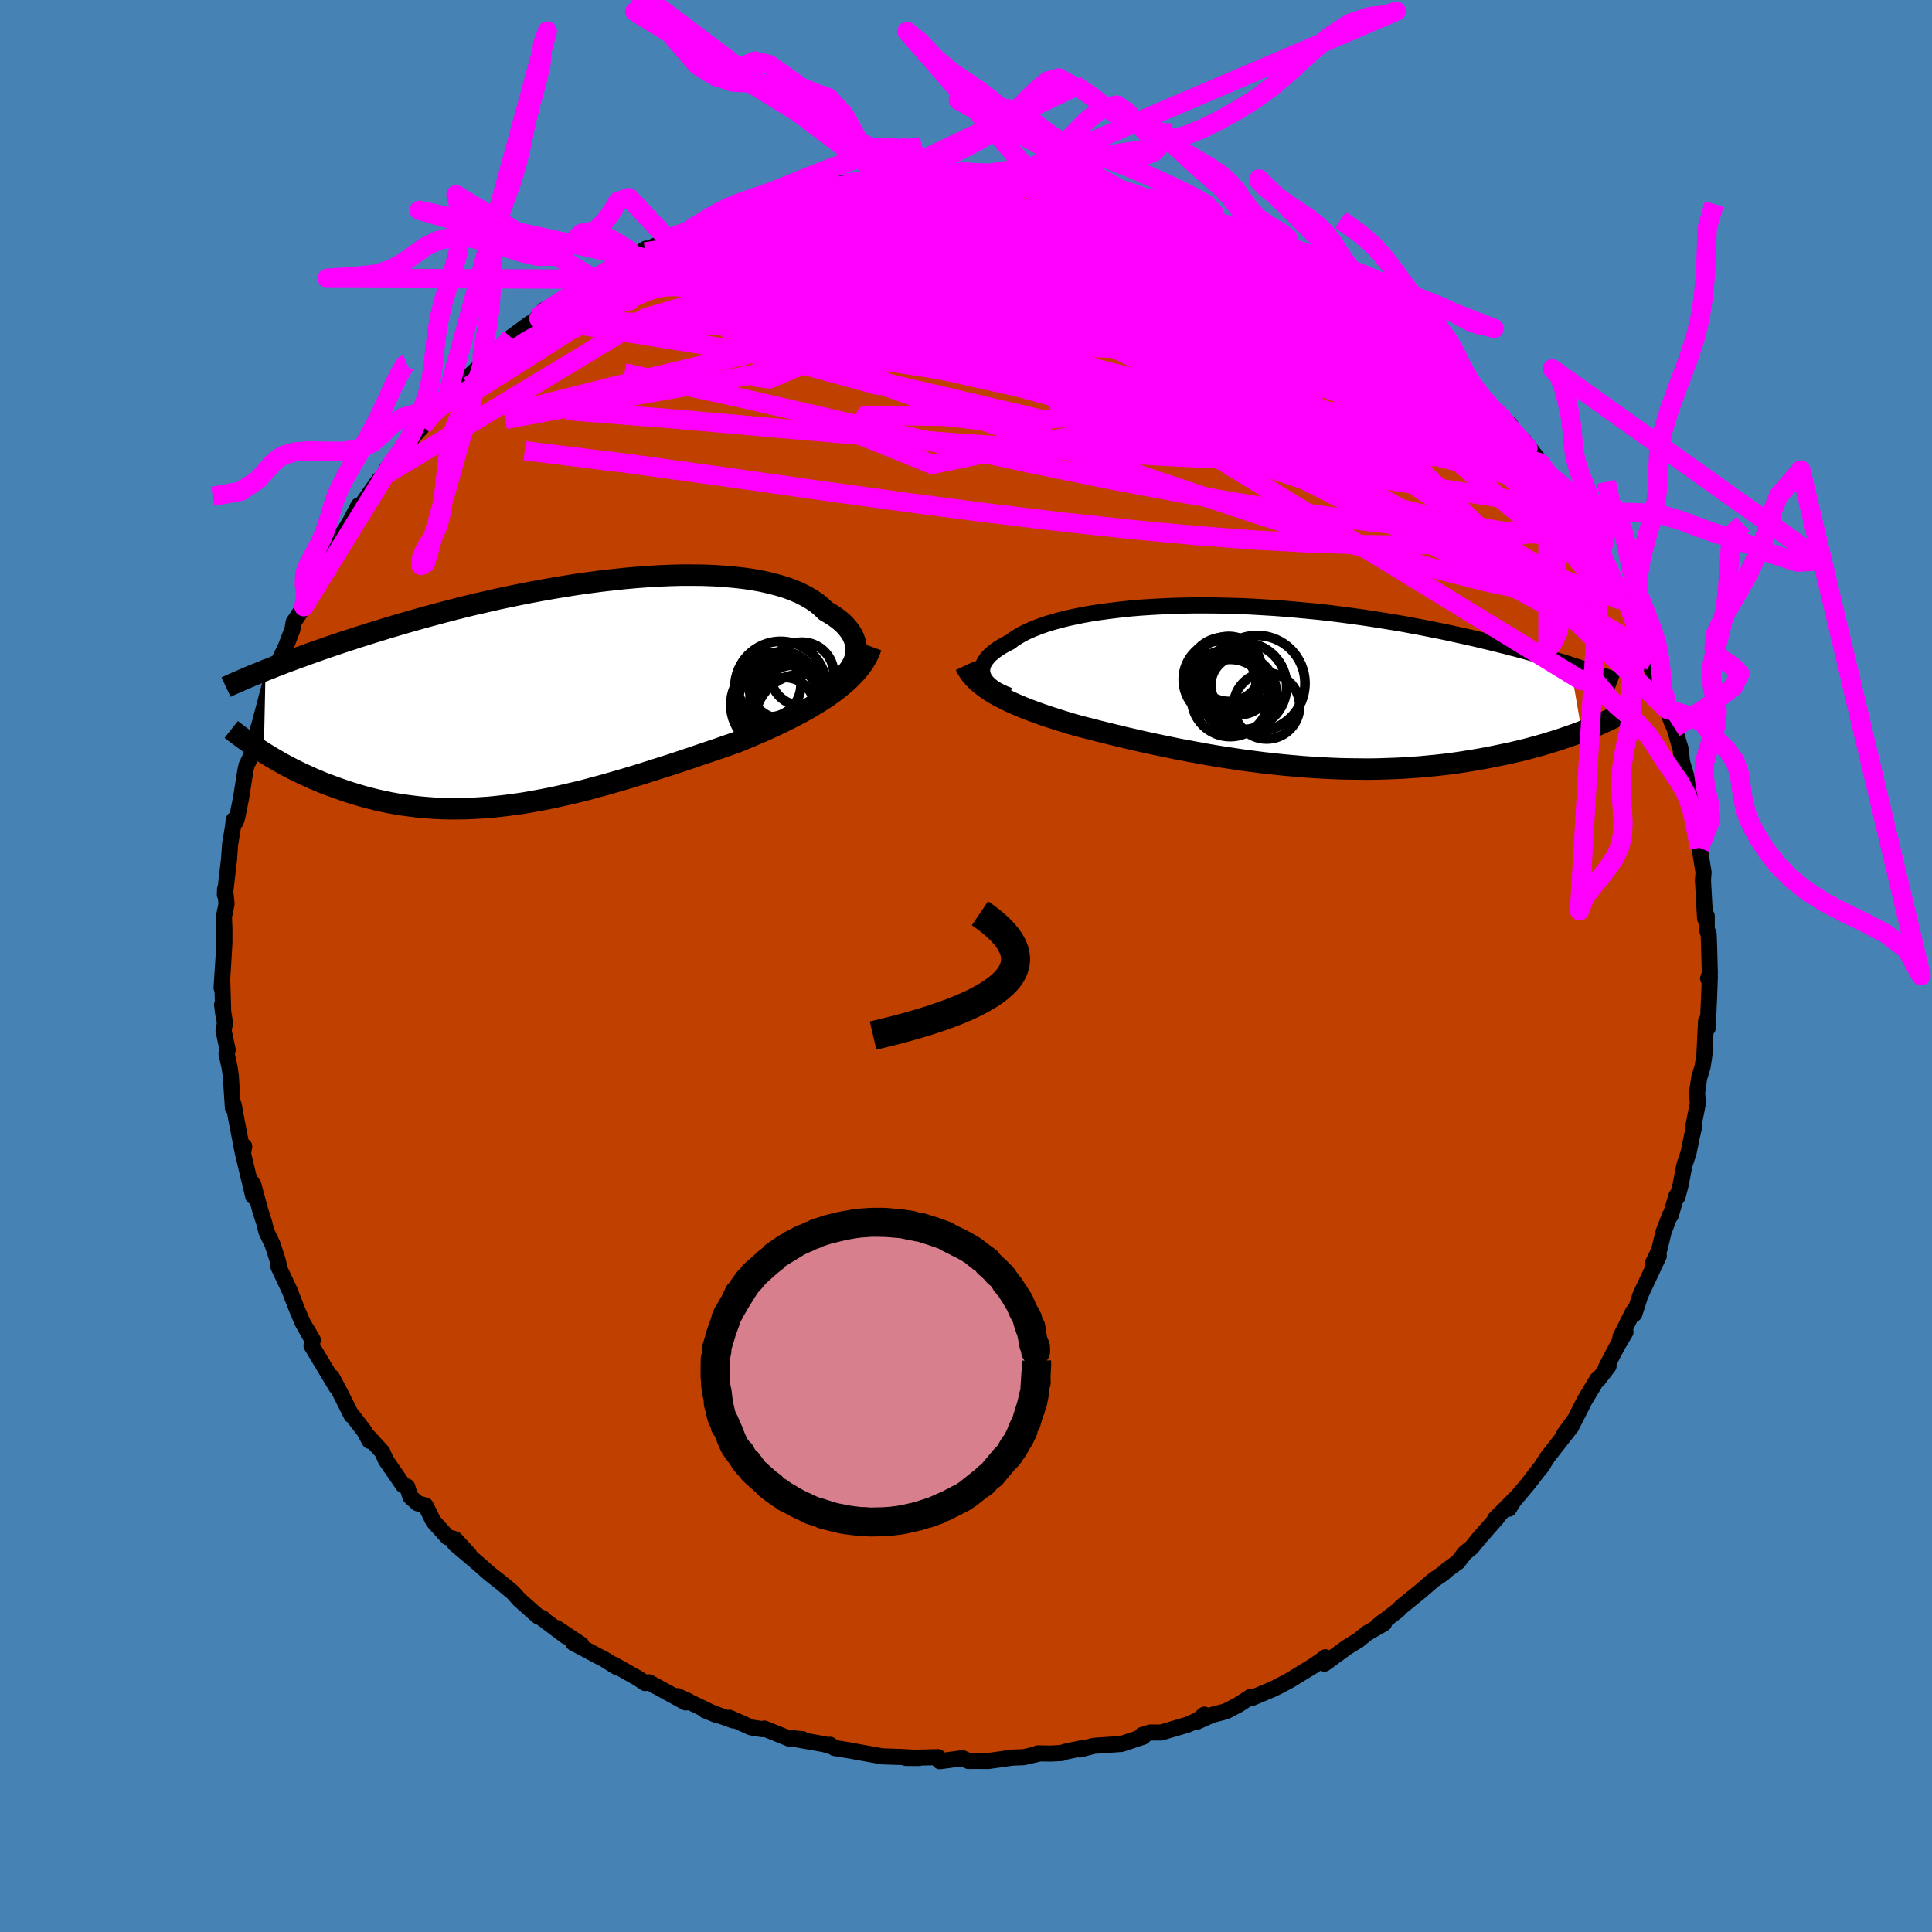 <svg viewBox="-100 -100 200 200" xmlns="http://www.w3.org/2000/svg" width="500" height="500" id="face-svg">
    <defs>
      <clipPath id="leftEyeClipPath">
        <polyline points="31.16,-3.5 31.26,-3.87 31.31,-4.23 31.33,-4.6 31.29,-4.96 31.21,-5.32 31.09,-5.68 30.93,-6.02 30.72,-6.37 30.47,-6.7 30.19,-7.03 29.86,-7.35 29.49,-7.66 29.08,-7.96 28.64,-8.24 28.16,-8.52 27.74,-8.93 27.26,-9.33 26.72,-9.7 26.14,-10.04 25.49,-10.37 24.8,-10.67 24.06,-10.94 23.27,-11.18 22.43,-11.4 21.55,-11.6 20.62,-11.77 19.66,-11.91 18.67,-12.02 17.63,-12.11 16.57,-12.18 15.48,-12.22 14.37,-12.23 13.23,-12.23 12.08,-12.2 10.9,-12.15 9.72,-12.08 8.52,-11.99 7.31,-11.88 6.1,-11.75 4.88,-11.61 3.67,-11.45 2.45,-11.28 1.25,-11.09 0.04,-10.89 -1.15,-10.68 -2.34,-10.46 -3.51,-10.23 -4.67,-9.99 -5.81,-9.75 -6.93,-9.49 -8.04,-9.24 -9.12,-8.98 -10.18,-8.71 -11.23,-8.44 -12.24,-8.17 -13.24,-7.9 -14.21,-7.63 -15.16,-7.36 -16.08,-7.09 -16.97,-6.83 -17.84,-6.56 -18.69,-6.3 -19.51,-6.04 -20.31,-5.79 -21.09,-5.53 -21.84,-5.29 -22.58,-5.04 -23.29,-4.8 -23.98,-4.56 -24.66,-4.32 -25.31,-4.09 -25.94,-3.86 -26.55,-3.64 -27.14,-3.42 -27.72,-3.21 -28.27,-2.99 -28.81,-2.79 -29.32,-2.58 -29.82,-2.39 -30,6.13 -29.6,6.38 -29.19,6.63 -28.76,6.88 -28.33,7.13 -27.88,7.38 -27.42,7.62 -26.95,7.87 -26.46,8.11 -25.96,8.35 -25.45,8.58 -24.93,8.82 -24.4,9.04 -23.86,9.27 -23.3,9.48 -22.73,9.69 -22.15,9.9 -21.55,10.11 -20.93,10.31 -20.31,10.5 -19.66,10.69 -19.01,10.86 -18.34,11.03 -17.65,11.18 -16.95,11.33 -16.23,11.46 -15.51,11.57 -14.76,11.67 -14.01,11.76 -13.24,11.83 -12.46,11.89 -11.66,11.93 -10.86,11.95 -10.04,11.95 -9.21,11.94 -8.36,11.91 -7.51,11.86 -6.65,11.8 -5.77,11.71 -4.88,11.61 -3.99,11.49 -3.09,11.36 -2.17,11.2 -1.25,11.03 -0.32,10.85 0.61,10.65 1.56,10.43 2.51,10.21 3.46,9.97 4.42,9.71 5.38,9.45 6.35,9.17 7.32,8.89 8.29,8.6 9.26,8.3 10.23,7.99 11.21,7.68 12.18,7.37 13.15,7.05 14.11,6.73 15.07,6.4 16.02,6.08 16.97,5.76 17.91,5.43 18.84,5.11 19.63,4.79 20.4,4.47 21.17,4.14 21.93,3.81 22.67,3.47 23.4,3.13 24.12,2.78 24.82,2.42 25.5,2.06 26.17,1.7 26.81,1.32 27.44,0.94 28.04,0.56 28.62,0.16 29.17,-0.24" />
      </clipPath>
      <clipPath id="rightEyeClipPath">
        <polyline points="-28.62,-1.06 -28.69,-1.3 -28.72,-1.53 -28.71,-1.77 -28.67,-2.01 -28.59,-2.25 -28.47,-2.49 -28.31,-2.73 -28.12,-2.97 -27.9,-3.21 -27.63,-3.44 -27.34,-3.67 -27.01,-3.9 -26.64,-4.13 -26.24,-4.35 -25.81,-4.57 -25.45,-4.85 -25.03,-5.12 -24.56,-5.39 -24.04,-5.65 -23.47,-5.9 -22.86,-6.14 -22.19,-6.38 -21.49,-6.6 -20.73,-6.81 -19.94,-7.01 -19.11,-7.19 -18.23,-7.37 -17.32,-7.53 -16.38,-7.67 -15.4,-7.8 -14.4,-7.92 -13.37,-8.03 -12.31,-8.12 -11.23,-8.19 -10.12,-8.25 -9,-8.3 -7.87,-8.33 -6.72,-8.35 -5.56,-8.35 -4.39,-8.34 -3.21,-8.31 -2.03,-8.28 -0.85,-8.23 0.33,-8.16 1.51,-8.09 2.68,-8 3.85,-7.9 5.01,-7.79 6.16,-7.68 7.3,-7.55 8.42,-7.41 9.54,-7.26 10.63,-7.11 11.71,-6.95 12.77,-6.78 13.82,-6.61 14.84,-6.44 15.84,-6.25 16.82,-6.07 17.78,-5.88 18.72,-5.69 19.64,-5.5 20.53,-5.3 21.4,-5.11 22.25,-4.92 23.08,-4.72 23.89,-4.53 24.69,-4.33 25.46,-4.14 26.21,-3.94 26.95,-3.75 27.67,-3.55 28.36,-3.36 29.04,-3.16 29.7,-2.97 30.34,-2.78 30.97,-2.59 31.57,-2.41 32.16,-2.22 33.35,4.72 32.9,4.89 32.44,5.06 31.95,5.23 31.46,5.4 30.95,5.57 30.42,5.74 29.88,5.9 29.33,6.07 28.76,6.23 28.17,6.39 27.57,6.55 26.95,6.7 26.32,6.85 25.68,6.99 25.02,7.13 24.34,7.27 23.64,7.41 22.93,7.54 22.19,7.67 21.44,7.79 20.68,7.91 19.89,8.02 19.09,8.12 18.27,8.21 17.44,8.29 16.59,8.37 15.72,8.43 14.84,8.49 13.95,8.53 13.04,8.56 12.12,8.59 11.18,8.6 10.24,8.59 9.28,8.58 8.32,8.56 7.35,8.52 6.37,8.47 5.38,8.41 4.39,8.34 3.39,8.25 2.39,8.16 1.39,8.05 0.38,7.94 -0.62,7.81 -1.62,7.68 -2.62,7.53 -3.62,7.38 -4.61,7.22 -5.6,7.05 -6.58,6.87 -7.55,6.69 -8.51,6.51 -9.46,6.31 -10.4,6.12 -11.33,5.92 -12.24,5.72 -13.14,5.51 -14.02,5.31 -14.88,5.1 -15.73,4.89 -16.55,4.69 -17.36,4.48 -18.15,4.28 -18.91,4.08 -19.61,3.88 -20.29,3.67 -20.96,3.46 -21.61,3.25 -22.25,3.04 -22.87,2.82 -23.47,2.6 -24.06,2.38 -24.62,2.15 -25.16,1.92 -25.69,1.69 -26.19,1.45 -26.67,1.21 -27.13,0.97 -27.56,0.72" />
      </clipPath>
      <filter id="fuzzy">
        <feTurbulence id="turbulence" baseFrequency="0.05" numOctaves="3" type="noise" result="noise" />
        <feDisplacementMap in="SourceGraphic" in2="noise" scale="2" />
      </filter>
      <linearGradient id="rainbowGradient" x1="0%" y1="0%" x2="100%" y2="0%">
        <stop offset="0%" style="stop-color: [object Object]; stop-opacity: 1" />
        <stop offset="50%" style="stop-color: [object Object]; stop-opacity: 1" />
        <stop offset="100%" style="stop-color: [object Object]; stop-opacity: 1" />
      </linearGradient>
    </defs>
    <rect x="-100" y="-100" width="100%" height="100%" fill="rgb(70, 130, 180)" />
    <polyline id="faceContour" points="77,0.78 76.82,1.29 77,1.12 76.92,3.29 76.78,6.42 76.65,6.21 76.61,5.7 76.44,9.19 76.25,10.44 75.9,11.58 75.68,13.11 75.76,14.2 75.31,16.51 75.4,16.52 75.15,17.62 74.79,19.36 74.37,20.62 73.97,22.69 73.64,23.92 73.54,23.8 72.95,25.82 72.87,25.81 72.22,27.51 71.75,29.44 71.09,30.81 71.72,30.01 69.8,34.1 69.19,36.01 69.38,35.39 69.05,35.81 67.74,38.42 68.27,37.89 67.44,39.29 66.24,41.59 66.52,41.42 65.42,42.85 65.34,42.8 64.05,44.95 62.62,47.76 62.99,46.99 61.92,48.46 62.6,47.76 60.2,50.84 59.44,52.01 59.77,51.56 58.14,53.66 56.47,55.64 56.2,56.18 56.81,55.18 54.76,57.24 55,57.1 53.02,59.35 52.35,60.19 51.63,60.77 50.93,61.69 49.77,62.54 49.36,62.91 48.44,63.53 47.01,64.76 45.1,66.31 44.72,66.7 42.61,68.32 43.2,67.84 43.27,68.06 41.51,69.07 40.63,69.79 39.46,70.51 37.11,72.22 37.2,71.56 36.86,71.83 35.93,72.47 33.51,73.95 32.19,74.65 31.73,74.87 29.53,75.8 29.48,75.65 28.15,76.51 26.89,77.16 25.48,77.53 23.86,78.25 24.68,77.5 24.07,78.04 22.92,78.54 20.2,79.35 19.09,79.35 18.23,79.61 18.35,79.78 16.11,80.53 13.22,80.73 11.77,81.11 12.07,80.96 10.23,81.35 9.92,81.47 8.76,81.53 7.43,81.51 7.5,81.55 5.99,81.9 4.8,81.95 2.31,82.3 1,82.29 0.26,82.3 -0.37,82.01 -2.72,82.32 -2.89,81.9 -6.22,81.98 -4.87,81.99 -6.76,81.88 -8.66,81.82 -11.44,81.32 -11.9,81.23 -13.62,80.95 -14.06,80.62 -13.79,80.82 -14.68,80.56 -18.4,79.9 -16.92,80.04 -18.2,80.02 -20.88,78.94 -21.11,79 -22.22,78.83 -24.49,77.82 -24.09,78.1 -27.01,77.05 -25.7,77.59 -29.88,75.58 -28.77,76.08 -29.01,76.24 -32.83,74.15 -33.22,74.23 -33.96,73.73 -36.5,72.3 -36.22,72.54 -37.54,71.71 -37.84,71.57 -40.66,70.07 -39.82,70.25 -42.39,68.53 -41.37,69.42 -43.85,67.56 -43.82,67.52 -44.29,67.33 -46.22,65.62 -46.91,64.85 -48.09,63.87 -48.76,63.34 -49.34,62.89 -50.45,61.9 -52.92,59.81 -51.42,60.94 -52.9,59.33 -53.65,59.14 -55.14,57.49 -55.94,55.86 -56.77,55.62 -57.52,54.94 -57.85,53.9 -58.27,53.74 -60.05,51.16 -60.42,50.31 -61.89,48.7 -61.74,49.16 -62.29,48.15 -63.52,46.54 -63.61,46.52 -64.79,44.17 -65.64,42.57 -65.19,43.56 -67.75,39.3 -67.62,38.71 -68.26,37.61 -67.89,38.31 -68.7,36.86 -69.27,35.51 -70.03,33.56 -71.18,31.12 -71.07,31.25 -71.26,30.45 -71.78,28.84 -72.43,27.48 -72.64,26.61 -73.05,25.33 -73.81,22.52 -73.78,23.7 -73.78,23.85 -74.87,19.31 -74.72,18.67 -74.85,19.41 -75.55,15.78 -75.8,14.4 -75.89,14.67 -76.11,11.35 -76.23,10.51 -76.55,9.05 -76.43,8.68 -76.86,6.68 -76.71,5.92 -77.01,4 -76.89,4.97 -76.98,1.79 -77.06,2.26 -76.87,-0.69 -76.77,-2.46 -76.77,-3.88 -76.82,-5.1 -76.64,-5.95 -76.55,-6.45 -76.7,-7.95 -76.72,-7.38 -76.29,-11.03 -76.18,-12.6 -75.9,-14.29 -75.79,-15.14 -75.61,-14.92 -75.48,-15.24 -75.06,-17.3 -74.59,-20.27 -74.48,-20.77 -73.99,-21.77 -73.85,-22.53 -73.26,-24.64 -73.61,-23.24 -72.9,-25.91 -72.11,-28.9 -72.37,-27.72 -71.55,-30.01 -71.13,-31.57 -70.41,-33.06 -69.73,-34.84 -69.6,-35.59 -68.54,-37.19 -67.98,-38.71 -67.76,-38.69 -67.16,-39.99 -66.66,-41.14 -66.3,-41.34 -65.89,-42.87 -64.24,-45.19 -63.13,-47.06 -64.11,-45.32 -62.88,-47.68 -62.67,-47.61 -60.76,-50.33 -61.76,-48.79 -60.16,-50.81 -60,-51.43 -59.44,-51.96 -56.65,-55.54 -57.27,-54.75 -56.28,-55.85 -55.13,-57.51 -53.74,-58.85 -54.03,-58.16 -52.23,-59.9 -51.87,-60.68 -50.09,-62.28 -50,-62.53 -49.18,-63.31 -48.26,-64 -47.1,-65.08 -45.16,-66.51 -44.22,-67.02 -44.39,-67.12 -43.67,-67.93 -41.46,-68.9 -41.06,-69.41 -40.18,-69.86 -38.8,-71.1 -37.11,-72.11 -37.34,-71.9 -36.43,-72.13 -33.11,-74.27 -34.49,-73.37 -33.18,-74.09 -30.82,-75.2 -30.33,-75.66 -29.01,-75.88 -28.67,-76.16 -25.76,-77.36 -26.67,-76.83 -25.75,-77.55 -24.19,-78.19 -22.56,-78.41 -22.36,-78.45 -20.54,-79.26 -18.35,-79.71 -18.47,-79.67 -17.38,-80.23 -13.98,-80.69 -15.44,-80.45 -12.6,-81.06 -12.07,-81.08 -10.29,-81.23 -8.43,-81.59 -9.5,-81.69 -6.85,-81.84 -6.69,-81.9 -5.18,-81.96 -4.43,-81.91 -2.4,-82.08 -0.72,-82.27 0.27,-82.14 3.15,-82.06 2.4,-82.07 4.61,-81.98 3.72,-81.96 5.33,-82.08 7.04,-81.89 7.21,-81.53 7.94,-81.86 10.08,-81.58 12.27,-81.18 13.92,-80.76 13.63,-80.84 16.76,-79.97 15.99,-80.4 18.59,-79.6 18.35,-79.68 18.7,-79.61 21.61,-78.93 22.31,-78.48 25.6,-77.25 25.91,-77.23 25.61,-77.18 28.38,-76.24 27.85,-76.71 29.32,-75.78 29.26,-75.88 32.75,-74.18 32.77,-74.12 33.31,-73.92 35.17,-73.14 36.18,-72.66 37.55,-71.64 36.3,-72.32 38.89,-70.73 39.47,-70.38 41.55,-69.22 41.11,-69.25 43.9,-67.66 45.16,-66.42 45.39,-66.22 46.92,-64.77 46.49,-65.49 49.7,-62.77 48.91,-63.41 50.11,-62.4 50.61,-61.75 50.81,-61.33 52.15,-59.98 52.49,-59.78 55.05,-56.96 55.6,-56.62 56.34,-56.05 56.63,-55.22 57.71,-54.44 59.59,-52 59.99,-51.3 59.41,-52.1 60.25,-50.93 61.74,-49.38 62.06,-48.99 62.55,-47.3 63.8,-45.62 65.31,-43.14 63.98,-45.83 65.39,-42.98 65.7,-42.79 67.07,-39.84 67.71,-38.52 67.48,-39.19 68.79,-36.76 68.56,-37.37 70.53,-32.7 70.34,-33.32 70.98,-31.56 70.67,-31.57 71.86,-28.59 71.96,-28.38 72.37,-27.89 72.55,-26.58 73.06,-25.24 73.33,-24.65 73.98,-22.46 74.11,-21.25 74.12,-21.07 74.12,-21.13 75.12,-17.82 75.43,-16.06 75.3,-16.05 75.92,-12.23 75.76,-13.71 75.88,-12.59 76.35,-9.7 76.29,-8.87 76.4,-6.87 76.51,-4.92 76.68,-5.18 76.68,-3.83 76.88,-3.29 76.92,-2.18 77,0.78 76.82,1.29" fill="rgb(192, 64, 0)" stroke="black" stroke-width="1.667" stroke-linejoin="round" filter="url(#fuzzy)" />
    <g transform="translate(30.39 -28.98)">
      <polyline id="rightCountour" points="-28.62,-1.06 -28.69,-1.3 -28.72,-1.53 -28.71,-1.77 -28.67,-2.01 -28.59,-2.25 -28.47,-2.49 -28.31,-2.73 -28.12,-2.97 -27.9,-3.21 -27.63,-3.44 -27.34,-3.67 -27.01,-3.9 -26.64,-4.13 -26.24,-4.35 -25.81,-4.57 -25.45,-4.85 -25.03,-5.12 -24.56,-5.39 -24.04,-5.65 -23.47,-5.9 -22.86,-6.14 -22.19,-6.38 -21.49,-6.6 -20.73,-6.81 -19.94,-7.01 -19.11,-7.19 -18.23,-7.37 -17.32,-7.53 -16.38,-7.67 -15.4,-7.8 -14.4,-7.92 -13.37,-8.03 -12.31,-8.12 -11.23,-8.19 -10.12,-8.25 -9,-8.3 -7.87,-8.33 -6.72,-8.35 -5.56,-8.35 -4.39,-8.34 -3.21,-8.31 -2.03,-8.28 -0.85,-8.23 0.33,-8.16 1.51,-8.09 2.68,-8 3.85,-7.9 5.01,-7.79 6.16,-7.68 7.3,-7.55 8.42,-7.41 9.54,-7.26 10.63,-7.11 11.71,-6.95 12.77,-6.78 13.82,-6.61 14.84,-6.44 15.84,-6.25 16.82,-6.07 17.78,-5.88 18.72,-5.69 19.64,-5.5 20.53,-5.3 21.4,-5.11 22.25,-4.92 23.08,-4.72 23.89,-4.53 24.69,-4.33 25.46,-4.14 26.21,-3.94 26.95,-3.75 27.67,-3.55 28.36,-3.36 29.04,-3.16 29.7,-2.97 30.34,-2.78 30.97,-2.59 31.57,-2.41 32.16,-2.22 33.35,4.72 32.9,4.89 32.44,5.06 31.95,5.23 31.46,5.4 30.95,5.57 30.42,5.74 29.88,5.9 29.33,6.07 28.76,6.23 28.17,6.39 27.57,6.55 26.95,6.7 26.32,6.85 25.68,6.99 25.02,7.13 24.34,7.27 23.64,7.41 22.93,7.54 22.19,7.67 21.44,7.79 20.68,7.91 19.89,8.02 19.09,8.12 18.27,8.21 17.44,8.29 16.59,8.37 15.72,8.43 14.84,8.49 13.95,8.53 13.04,8.56 12.12,8.59 11.18,8.6 10.24,8.59 9.28,8.58 8.32,8.56 7.35,8.52 6.37,8.47 5.38,8.41 4.39,8.34 3.39,8.25 2.39,8.16 1.39,8.05 0.38,7.94 -0.62,7.81 -1.62,7.68 -2.62,7.53 -3.62,7.38 -4.61,7.22 -5.6,7.05 -6.58,6.87 -7.55,6.69 -8.51,6.51 -9.46,6.31 -10.4,6.12 -11.33,5.92 -12.24,5.72 -13.14,5.51 -14.02,5.31 -14.88,5.1 -15.73,4.89 -16.55,4.69 -17.36,4.48 -18.15,4.28 -18.91,4.08 -19.61,3.88 -20.29,3.67 -20.96,3.46 -21.61,3.25 -22.25,3.04 -22.87,2.82 -23.47,2.6 -24.06,2.38 -24.62,2.15 -25.16,1.92 -25.69,1.69 -26.19,1.45 -26.67,1.21 -27.13,0.97 -27.56,0.72" fill="white" stroke="white" stroke-width="0" stroke-linejoin="round" filter="url(#fuzzy)" />
    </g>
    <g transform="translate(-42.69 -28.23)">
      <polyline id="leftCountour" points="31.16,-3.5 31.26,-3.87 31.31,-4.23 31.33,-4.6 31.29,-4.96 31.21,-5.32 31.09,-5.68 30.93,-6.02 30.72,-6.37 30.47,-6.7 30.19,-7.03 29.86,-7.35 29.49,-7.66 29.08,-7.96 28.64,-8.24 28.16,-8.52 27.74,-8.93 27.26,-9.33 26.72,-9.7 26.14,-10.04 25.49,-10.37 24.8,-10.67 24.06,-10.94 23.27,-11.18 22.43,-11.4 21.55,-11.6 20.62,-11.77 19.66,-11.91 18.67,-12.02 17.63,-12.11 16.57,-12.18 15.48,-12.22 14.37,-12.23 13.23,-12.23 12.08,-12.2 10.9,-12.15 9.72,-12.08 8.52,-11.99 7.31,-11.88 6.1,-11.75 4.88,-11.61 3.67,-11.45 2.45,-11.28 1.25,-11.09 0.04,-10.89 -1.15,-10.68 -2.34,-10.46 -3.51,-10.23 -4.67,-9.99 -5.81,-9.75 -6.93,-9.49 -8.04,-9.24 -9.12,-8.98 -10.18,-8.71 -11.23,-8.44 -12.24,-8.17 -13.24,-7.9 -14.21,-7.63 -15.16,-7.36 -16.08,-7.09 -16.97,-6.83 -17.84,-6.56 -18.69,-6.3 -19.51,-6.04 -20.31,-5.79 -21.09,-5.53 -21.84,-5.29 -22.58,-5.04 -23.29,-4.8 -23.98,-4.56 -24.66,-4.32 -25.31,-4.09 -25.94,-3.86 -26.55,-3.64 -27.14,-3.42 -27.72,-3.21 -28.27,-2.99 -28.81,-2.79 -29.32,-2.58 -29.82,-2.39 -30,6.13 -29.6,6.38 -29.19,6.63 -28.76,6.88 -28.33,7.13 -27.88,7.38 -27.42,7.62 -26.95,7.87 -26.46,8.11 -25.96,8.35 -25.45,8.58 -24.93,8.82 -24.4,9.04 -23.86,9.27 -23.3,9.48 -22.73,9.69 -22.15,9.9 -21.55,10.11 -20.93,10.31 -20.31,10.5 -19.66,10.69 -19.01,10.86 -18.34,11.03 -17.65,11.18 -16.95,11.33 -16.23,11.46 -15.51,11.57 -14.76,11.67 -14.01,11.76 -13.24,11.83 -12.46,11.89 -11.66,11.93 -10.86,11.95 -10.04,11.95 -9.21,11.94 -8.36,11.91 -7.51,11.86 -6.65,11.8 -5.77,11.71 -4.88,11.61 -3.99,11.49 -3.09,11.36 -2.17,11.2 -1.25,11.03 -0.32,10.85 0.61,10.65 1.56,10.43 2.51,10.21 3.46,9.97 4.42,9.71 5.38,9.45 6.35,9.17 7.32,8.89 8.29,8.6 9.26,8.3 10.23,7.99 11.21,7.68 12.18,7.37 13.15,7.05 14.11,6.73 15.07,6.4 16.02,6.08 16.97,5.76 17.91,5.43 18.84,5.11 19.63,4.79 20.4,4.47 21.17,4.14 21.93,3.81 22.67,3.47 23.4,3.13 24.12,2.78 24.82,2.42 25.5,2.06 26.17,1.7 26.81,1.32 27.44,0.94 28.04,0.56 28.62,0.16 29.17,-0.24" fill="white" stroke="white" stroke-width="0" stroke-linejoin="round" filter="url(#fuzzy)" />
    </g>
    <g transform="translate(30.39 -28.98)">
      <polyline id="rightUpper" points="-25.94,0.98 -26.37,0.81 -26.76,0.63 -27.12,0.45 -27.45,0.25 -27.73,0.05 -27.99,-0.17 -28.2,-0.38 -28.38,-0.61 -28.52,-0.83 -28.62,-1.06 -28.69,-1.3 -28.72,-1.53 -28.71,-1.77 -28.67,-2.01 -28.59,-2.25 -28.47,-2.49 -28.31,-2.73 -28.12,-2.97 -27.9,-3.21 -27.63,-3.44 -27.34,-3.67 -27.01,-3.9 -26.64,-4.13 -26.24,-4.35 -25.81,-4.57 -25.45,-4.85 -25.03,-5.12 -24.56,-5.39 -24.04,-5.65 -23.47,-5.9 -22.86,-6.14 -22.19,-6.38 -21.49,-6.6 -20.73,-6.81 -19.94,-7.01 -19.11,-7.19 -18.23,-7.37 -17.32,-7.53 -16.38,-7.67 -15.4,-7.8 -14.4,-7.92 -13.37,-8.03 -12.31,-8.12 -11.23,-8.19 -10.12,-8.25 -9,-8.3 -7.87,-8.33 -6.72,-8.35 -5.56,-8.35 -4.39,-8.34 -3.21,-8.31 -2.03,-8.28 -0.85,-8.23 0.33,-8.16 1.51,-8.09 2.68,-8 3.85,-7.9 5.01,-7.79 6.16,-7.68 7.3,-7.55 8.42,-7.41 9.54,-7.26 10.63,-7.11 11.71,-6.95 12.77,-6.78 13.82,-6.61 14.84,-6.44 15.84,-6.25 16.82,-6.07 17.78,-5.88 18.72,-5.69 19.64,-5.5 20.53,-5.3 21.4,-5.11 22.25,-4.92 23.08,-4.72 23.89,-4.53 24.69,-4.33 25.46,-4.14 26.21,-3.94 26.95,-3.75 27.67,-3.55 28.36,-3.36 29.04,-3.16 29.7,-2.97 30.34,-2.78 30.97,-2.59 31.57,-2.41 32.16,-2.22 32.72,-2.04 33.27,-1.86 33.81,-1.68 34.32,-1.51 34.82,-1.34 35.3,-1.17 35.77,-1 36.22,-0.84 36.66,-0.68 37.08,-0.52" fill="none" stroke="black" stroke-width="1.667" stroke-linejoin="round" filter="url(#fuzzy)" />
      <polyline id="rightLower" points="-30.43,-2.14 -30.28,-1.82 -30.09,-1.5 -29.87,-1.2 -29.62,-0.91 -29.35,-0.62 -29.04,-0.34 -28.71,-0.07 -28.35,0.2 -27.97,0.46 -27.56,0.72 -27.13,0.97 -26.67,1.21 -26.19,1.45 -25.69,1.69 -25.16,1.92 -24.62,2.15 -24.06,2.38 -23.47,2.6 -22.87,2.82 -22.25,3.04 -21.61,3.25 -20.96,3.46 -20.29,3.67 -19.61,3.88 -18.91,4.08 -18.15,4.28 -17.36,4.48 -16.55,4.69 -15.73,4.89 -14.88,5.1 -14.02,5.31 -13.14,5.51 -12.24,5.72 -11.33,5.92 -10.4,6.12 -9.46,6.31 -8.51,6.51 -7.55,6.69 -6.58,6.87 -5.6,7.05 -4.61,7.22 -3.62,7.38 -2.62,7.53 -1.62,7.68 -0.62,7.81 0.38,7.94 1.39,8.05 2.39,8.16 3.39,8.25 4.39,8.34 5.38,8.41 6.37,8.47 7.35,8.52 8.32,8.56 9.28,8.58 10.24,8.59 11.18,8.6 12.12,8.59 13.04,8.56 13.95,8.53 14.84,8.49 15.72,8.43 16.59,8.37 17.44,8.29 18.27,8.21 19.09,8.12 19.89,8.02 20.68,7.91 21.44,7.79 22.19,7.67 22.93,7.54 23.64,7.41 24.34,7.27 25.02,7.13 25.68,6.99 26.32,6.85 26.95,6.7 27.57,6.55 28.17,6.39 28.76,6.23 29.33,6.07 29.88,5.9 30.42,5.74 30.95,5.57 31.46,5.4 31.95,5.23 32.44,5.06 32.9,4.89 33.35,4.72 33.79,4.55 34.21,4.38 34.62,4.21 35.01,4.04 35.39,3.87 35.76,3.7 36.11,3.54 36.46,3.37 36.78,3.21 37.1,3.05" fill="none" stroke="black" stroke-width="2.222" stroke-linejoin="round" filter="url(#fuzzy)" />
      <circle r="3.268" cx="-3.641" cy="-0.387" stroke="black" fill="none" stroke-width="1.0" filter="url(#fuzzy)" clip-path="url(#rightEyeClipPath)" /><circle r="3.044" cx="-2.001" cy="-0.097" stroke="black" fill="none" stroke-width="1.0" filter="url(#fuzzy)" clip-path="url(#rightEyeClipPath)" /><circle r="4.028" cx="-3.876" cy="-0.677" stroke="black" fill="none" stroke-width="1.0" filter="url(#fuzzy)" clip-path="url(#rightEyeClipPath)" /><circle r="3.952" cx="-2.216" cy="0.728" stroke="black" fill="none" stroke-width="1.0" filter="url(#fuzzy)" clip-path="url(#rightEyeClipPath)" /><circle r="3.744" cx="-3.616" cy="-1.312" stroke="black" fill="none" stroke-width="1.0" filter="url(#fuzzy)" clip-path="url(#rightEyeClipPath)" /><circle r="4" cx="-3.046" cy="1.238" stroke="black" fill="none" stroke-width="1.0" filter="url(#fuzzy)" clip-path="url(#rightEyeClipPath)" /><circle r="4.49" cx="-1.681" cy="0.003" stroke="black" fill="none" stroke-width="1.0" filter="url(#fuzzy)" clip-path="url(#rightEyeClipPath)" /><circle r="3.368" cx="-3.181" cy="-1.777" stroke="black" fill="none" stroke-width="1.0" filter="url(#fuzzy)" clip-path="url(#rightEyeClipPath)" /><circle r="4.954" cx="-0.251" cy="-0.282" stroke="black" fill="none" stroke-width="1.0" filter="url(#fuzzy)" clip-path="url(#rightEyeClipPath)" /><circle r="3.422" cx="0.734" cy="2.063" stroke="black" fill="none" stroke-width="1.0" filter="url(#fuzzy)" clip-path="url(#rightEyeClipPath)" />
      </g>
    <g transform="translate(-42.69 -28.23)">
      <polyline id="leftUpper" points="27.63,-0.23 28.19,-0.5 28.7,-0.79 29.17,-1.09 29.59,-1.41 29.97,-1.73 30.3,-2.07 30.58,-2.42 30.82,-2.78 31.01,-3.14 31.16,-3.5 31.26,-3.87 31.31,-4.23 31.33,-4.6 31.29,-4.96 31.21,-5.32 31.09,-5.68 30.93,-6.02 30.72,-6.37 30.47,-6.7 30.19,-7.03 29.86,-7.35 29.49,-7.66 29.08,-7.96 28.64,-8.24 28.16,-8.52 27.74,-8.93 27.26,-9.33 26.72,-9.7 26.14,-10.04 25.49,-10.37 24.8,-10.67 24.06,-10.94 23.27,-11.18 22.43,-11.4 21.55,-11.6 20.62,-11.77 19.66,-11.91 18.67,-12.02 17.63,-12.11 16.57,-12.18 15.48,-12.22 14.37,-12.23 13.23,-12.23 12.08,-12.2 10.9,-12.15 9.72,-12.08 8.52,-11.99 7.31,-11.88 6.1,-11.75 4.88,-11.61 3.67,-11.45 2.45,-11.28 1.25,-11.09 0.04,-10.89 -1.15,-10.68 -2.34,-10.46 -3.51,-10.23 -4.67,-9.99 -5.81,-9.75 -6.93,-9.49 -8.04,-9.24 -9.12,-8.98 -10.18,-8.71 -11.23,-8.44 -12.24,-8.17 -13.24,-7.9 -14.21,-7.63 -15.16,-7.36 -16.08,-7.09 -16.97,-6.83 -17.84,-6.56 -18.69,-6.3 -19.51,-6.04 -20.31,-5.79 -21.09,-5.53 -21.84,-5.29 -22.58,-5.04 -23.29,-4.8 -23.98,-4.56 -24.66,-4.32 -25.31,-4.09 -25.94,-3.86 -26.55,-3.64 -27.14,-3.42 -27.72,-3.21 -28.27,-2.99 -28.81,-2.79 -29.32,-2.58 -29.82,-2.39 -30.3,-2.19 -30.77,-2 -31.22,-1.82 -31.65,-1.64 -32.06,-1.46 -32.46,-1.29 -32.85,-1.12 -33.22,-0.96 -33.57,-0.8 -33.91,-0.64" fill="none" stroke="black" stroke-width="2.222" stroke-linejoin="round" filter="url(#fuzzy)" />
      <polyline id="leftLower" points="32.88,-4.83 32.69,-4.31 32.45,-3.81 32.17,-3.32 31.85,-2.85 31.49,-2.39 31.09,-1.94 30.66,-1.5 30.19,-1.07 29.69,-0.65 29.17,-0.24 28.62,0.16 28.04,0.56 27.44,0.94 26.81,1.32 26.17,1.7 25.5,2.06 24.82,2.42 24.12,2.78 23.4,3.13 22.67,3.47 21.93,3.81 21.17,4.14 20.4,4.47 19.63,4.79 18.84,5.11 17.91,5.43 16.97,5.76 16.02,6.08 15.07,6.4 14.11,6.73 13.15,7.05 12.18,7.37 11.21,7.68 10.23,7.99 9.26,8.3 8.29,8.6 7.32,8.89 6.35,9.17 5.38,9.45 4.42,9.71 3.46,9.97 2.51,10.21 1.56,10.43 0.61,10.65 -0.32,10.85 -1.25,11.03 -2.17,11.2 -3.09,11.36 -3.99,11.49 -4.88,11.61 -5.77,11.71 -6.65,11.8 -7.51,11.86 -8.36,11.91 -9.21,11.94 -10.04,11.95 -10.86,11.95 -11.66,11.93 -12.46,11.89 -13.24,11.83 -14.01,11.76 -14.76,11.67 -15.51,11.57 -16.23,11.46 -16.95,11.33 -17.65,11.18 -18.34,11.03 -19.01,10.86 -19.66,10.69 -20.31,10.5 -20.93,10.31 -21.55,10.11 -22.15,9.9 -22.73,9.69 -23.3,9.48 -23.86,9.27 -24.4,9.04 -24.93,8.82 -25.45,8.58 -25.96,8.35 -26.46,8.11 -26.95,7.87 -27.42,7.62 -27.88,7.38 -28.33,7.13 -28.76,6.88 -29.19,6.63 -29.6,6.38 -30,6.13 -30.39,5.88 -30.77,5.64 -31.13,5.39 -31.48,5.15 -31.82,4.91 -32.15,4.67 -32.47,4.43 -32.78,4.2 -33.08,3.97 -33.37,3.74" fill="none" stroke="black" stroke-width="2.222" stroke-linejoin="round" filter="url(#fuzzy)" />
      <circle r="4.884" cx="25.713" cy="2.916" stroke="black" fill="none" stroke-width="1.0" filter="url(#fuzzy)" clip-path="url(#leftEyeClipPath)" /><circle r="4.746" cx="23.503" cy="-0.634" stroke="black" fill="none" stroke-width="1.0" filter="url(#fuzzy)" clip-path="url(#leftEyeClipPath)" /><circle r="3.47" cx="23.683" cy="-0.844" stroke="black" fill="none" stroke-width="1.0" filter="url(#fuzzy)" clip-path="url(#leftEyeClipPath)" /><circle r="4.758" cx="23.878" cy="1.016" stroke="black" fill="none" stroke-width="1.0" filter="url(#fuzzy)" clip-path="url(#leftEyeClipPath)" /><circle r="4.198" cx="24.518" cy="0.751" stroke="black" fill="none" stroke-width="1.0" filter="url(#fuzzy)" clip-path="url(#leftEyeClipPath)" /><circle r="3.292" cx="25.713" cy="-2.004" stroke="black" fill="none" stroke-width="1.0" filter="url(#fuzzy)" clip-path="url(#leftEyeClipPath)" /><circle r="4.368" cx="25.098" cy="1.416" stroke="black" fill="none" stroke-width="1.0" filter="url(#fuzzy)" clip-path="url(#leftEyeClipPath)" /><circle r="3.032" cx="23.958" cy="1.401" stroke="black" fill="none" stroke-width="1.0" filter="url(#fuzzy)" clip-path="url(#leftEyeClipPath)" /><circle r="4.65" cx="22.983" cy="1.201" stroke="black" fill="none" stroke-width="1.0" filter="url(#fuzzy)" clip-path="url(#leftEyeClipPath)" /><circle r="3.302" cx="22.298" cy="-0.854" stroke="black" fill="none" stroke-width="1.0" filter="url(#fuzzy)" clip-path="url(#leftEyeClipPath)" />
    </g>
    <g id="hairs">
      <polyline points="15.99,-80.4 17.75,-79.81 19.12,-79.27 20.81,-78.56 22.89,-77.64 25.2,-76.56 27.54,-75.43 29.78,-74.31 31.89,-73.24 33.9,-72.2 35.85,-71.18 37.77,-70.16 39.66,-69.15 41.42,-68.19 42.95,-67.36 44.14,-66.73 44.99,-66.28" fill="none" stroke="rgb(255, 0, 255)" stroke-width="2" stroke-linejoin="round" filter="url(#fuzzy)" /><polyline points="-10.29,-81.23 -9.26,-81.48 -8.64,-81.6 -8.03,-81.64 -7.48,-81.61 -7.05,-81.51 -6.78,-81.34 -6.72,-81.09 -6.97,-80.74 -7.61,-80.29 -8.72,-79.72 -10.35,-79.04 -12.53,-78.23 -15.23,-77.29 -18.45,-76.2 -22.19,-74.93 -26.49,-73.47 -31.37,-71.84 -36.92,-70.04" fill="none" stroke="rgb(255, 0, 255)" stroke-width="2" stroke-linejoin="round" filter="url(#fuzzy)" /><polyline points="65.7,-42.79 66.67,-40.7 67.18,-39.62 67.47,-38.97 67.63,-38.47 67.64,-38.1 67.43,-37.98 66.95,-38.2 66.19,-38.85 65.14,-39.93 63.8,-41.47 62.14,-43.5 60.12,-46.05 57.7,-49.15 54.89,-52.8 51.7,-57.01 48.11,-61.88" fill="none" stroke="rgb(255, 0, 255)" stroke-width="2" stroke-linejoin="round" filter="url(#fuzzy)" /><polyline points="41.11,-69.25 43.16,-67.94 44.33,-67.02 45.06,-66.35 45.54,-65.82 45.84,-65.41 45.92,-65.1 45.74,-64.9 45.27,-64.82 44.53,-64.84 43.51,-64.95 42.24,-65.15 40.7,-65.46 38.87,-65.9 36.71,-66.52 34.18,-67.34 31.26,-68.36 27.92,-69.6 24.12,-71.06 19.76,-72.79 14.77,-74.78 9.09,-77 2.74,-79.38" fill="none" stroke="rgb(255, 0, 255)" stroke-width="2" stroke-linejoin="round" filter="url(#fuzzy)" /><polyline points="-0.72,-82.27 0.7,-82.13 2.34,-81.95 3.91,-81.74 5.5,-81.49 7.18,-81.21 8.97,-80.89 10.85,-80.56 12.79,-80.22 14.74,-79.87 16.68,-79.51 18.51,-79.15 20.1,-78.81 21.32,-78.55 22.01,-78.44 21.99,-78.59" fill="none" stroke="rgb(255, 0, 255)" stroke-width="2" stroke-linejoin="round" filter="url(#fuzzy)" /><polyline points="7.94,-81.86 10.07,-81.45 12.18,-80.82 14.23,-80.03 16.31,-79.11 18.48,-78.06 20.75,-76.89 23.14,-75.6 25.68,-74.21 28.36,-72.72 31.17,-71.16 34.05,-69.55 36.93,-67.91 39.75,-66.27 42.45,-64.63 45.01,-63.06 47.41,-61.58 49.63,-60.26 51.7,-59.05 53.72,-57.86" fill="none" stroke="rgb(255, 0, 255)" stroke-width="2" stroke-linejoin="round" filter="url(#fuzzy)" /><polyline points="-5.18,-81.96 -4.06,-81.98 -2.59,-82.05 -1.1,-82.1 0.24,-82.11 1.34,-82.09 2.17,-82.06 2.76,-82.02 3.15,-81.97 3.38,-81.91 3.47,-81.84 3.41,-81.73 3.18,-81.6 2.73,-81.44 1.98,-81.25 0.85,-81.04 -0.71,-80.82 -2.75,-80.59 -5.28,-80.35 -8.31,-80.1 -11.81,-79.84 -15.76,-79.58" fill="none" stroke="rgb(255, 0, 255)" stroke-width="2" stroke-linejoin="round" filter="url(#fuzzy)" /><polyline points="62.06,-48.99 62.77,-47.37 63.59,-45.97 64.24,-44.95 64.77,-44.1 65.28,-43.23 65.77,-42.33 66.23,-41.46 66.61,-40.7 66.88,-40.1 67.04,-39.68 67.07,-39.43 66.96,-39.37 66.69,-39.55 66.23,-40 65.56,-40.79 64.67,-41.93 63.56,-43.44 62.21,-45.32 60.6,-47.59 58.66,-50.3 56.36,-53.5 53.75,-57.17" fill="none" stroke="rgb(255, 0, 255)" stroke-width="2" stroke-linejoin="round" filter="url(#fuzzy)" /><polyline points="37.55,-71.64 37.47,-71.64 38.37,-71.07 39.43,-70.41 40.42,-69.77 41.29,-69.16 41.98,-68.63 42.43,-68.21 42.58,-67.95 42.43,-67.87 41.97,-67.99 41.18,-68.3 40.04,-68.8 38.51,-69.53 36.52,-70.5 34.01,-71.75 30.91,-73.3 27.17,-75.17 22.85,-77.31" fill="none" stroke="rgb(255, 0, 255)" stroke-width="2" stroke-linejoin="round" filter="url(#fuzzy)" /><polyline points="62.06,-48.99 62.53,-47.46 62.62,-46.32 62.05,-45.69 60.85,-45.38 59.11,-45.17 56.83,-45.02 53.98,-44.97 50.52,-45.11 46.4,-45.46 41.6,-46.01 36.11,-46.75 29.89,-47.68 22.92,-48.85 15.19,-50.29 6.69,-52.02 -2.55,-54.03 -12.56,-56.33 -23.44,-58.83 -35.37,-61.4" fill="none" stroke="rgb(255, 0, 255)" stroke-width="2" stroke-linejoin="round" filter="url(#fuzzy)" /><polyline points="63.98,-45.83 64.93,-43.9 65.45,-42.67 65.64,-41.85 65.47,-41.49 64.95,-41.54 64.08,-41.95 62.85,-42.67 61.19,-43.78 59.08,-45.35 56.46,-47.45 53.35,-50.09 49.75,-53.27 45.67,-57.01 41.08,-61.33 35.91,-66.25 29.95,-71.84" fill="none" stroke="rgb(255, 0, 255)" stroke-width="2" stroke-linejoin="round" filter="url(#fuzzy)" /><polyline points="29.26,-75.88 31.49,-74.79 32.61,-74.24 33.43,-73.83 34.12,-73.45 34.63,-73.09 34.94,-72.78 35.08,-72.49 35.06,-72.23 34.88,-72 34.52,-71.81 33.94,-71.67 33.09,-71.62 31.92,-71.66 30.37,-71.84 28.4,-72.15 25.97,-72.62 23.07,-73.23 19.69,-73.98 15.85,-74.88 11.58,-75.93 6.91,-77.13 1.86,-78.46 -3.48,-79.95" fill="none" stroke="rgb(255, 0, 255)" stroke-width="2" stroke-linejoin="round" filter="url(#fuzzy)" /><polyline points="67.07,-39.84 67.18,-39.16 66.63,-38.85 65.51,-38.58 63.74,-38.4 61.24,-38.47 57.91,-38.92 53.72,-39.79 48.65,-41.09 42.7,-42.8 35.86,-44.91 28.11,-47.43 19.42,-50.35 9.78,-53.64 -0.84,-57.33 -12.44,-61.46 -24.97,-66.1" fill="none" stroke="rgb(255, 0, 255)" stroke-width="2" stroke-linejoin="round" filter="url(#fuzzy)" /><polyline points="-10.29,-81.23 -8.96,-81.36 -7.47,-81.17 -5.4,-80.72 -2.8,-80.04 0.27,-79.17 3.77,-78.12 7.65,-76.9 11.81,-75.54 16.15,-74.06 20.57,-72.48 25,-70.84 29.43,-69.14 33.84,-67.43 38.21,-65.77 42.51,-64.21 46.72,-62.72" fill="none" stroke="rgb(255, 0, 255)" stroke-width="2" stroke-linejoin="round" filter="url(#fuzzy)" /><polyline points="-33.11,-74.27 -33.21,-73.93 -31.66,-74.16 -29.27,-74.53 -26.39,-74.84 -23.16,-75.07 -19.63,-75.23 -15.82,-75.34 -11.77,-75.42 -7.47,-75.46 -2.91,-75.46 1.88,-75.43 6.87,-75.37 11.95,-75.28 17.03,-75.17 22.06,-75 27.18,-74.7" fill="none" stroke="rgb(255, 0, 255)" stroke-width="2" stroke-linejoin="round" filter="url(#fuzzy)" /><polyline points="18.7,-79.61 20.73,-78.97 21.92,-78.28 22.41,-77.61 22.18,-76.98 21.33,-76.35 19.89,-75.66 17.92,-74.87 15.41,-73.95 12.37,-72.89 8.75,-71.7 4.5,-70.39 -0.44,-68.97 -6.12,-67.42 -12.56,-65.76 -19.81,-63.98 -27.87,-62.07 -36.77,-59.94 -46.56,-57.47" fill="none" stroke="rgb(255, 0, 255)" stroke-width="2" stroke-linejoin="round" filter="url(#fuzzy)" /><polyline points="3.15,-82.06 3.04,-82.02 3.16,-81.91 3.07,-81.73 2.68,-81.45 1.91,-81.05 0.71,-80.53 -0.97,-79.88 -3.19,-79.09 -6.05,-78.13 -9.69,-77.02 -14.21,-75.74 -19.69,-74.27 -26.12,-72.61 -33.44,-70.78" fill="none" stroke="rgb(255, 0, 255)" stroke-width="2" stroke-linejoin="round" filter="url(#fuzzy)" /><polyline points="-30.82,-75.2 -30.15,-75.56 -29.32,-75.88 -28.52,-76.17 -27.86,-76.4 -27.38,-76.54 -27.07,-76.58 -26.9,-76.5 -26.91,-76.29 -27.14,-75.92 -27.66,-75.37 -28.5,-74.62 -29.7,-73.66 -31.29,-72.47 -33.31,-71.01 -35.79,-69.27 -38.75,-67.26 -42.22,-65 -46.2,-62.47 -50.82,-59.54" fill="none" stroke="rgb(255, 0, 255)" stroke-width="2" stroke-linejoin="round" filter="url(#fuzzy)" /><polyline points="-12.6,-81.06 -11.75,-81.13 -10.72,-81.26 -9.91,-81.39 -9.35,-81.46 -9.02,-81.45 -8.92,-81.36 -9.06,-81.18 -9.5,-80.92 -10.27,-80.57 -11.46,-80.11 -13.19,-79.53 -15.55,-78.82 -18.65,-77.98 -22.52,-76.99 -27.23,-75.76" fill="none" stroke="rgb(255, 0, 255)" stroke-width="2" stroke-linejoin="round" filter="url(#fuzzy)" /><polyline points="25.61,-77.18 27.2,-76.65 27.8,-76.36 28.1,-76.01 28.21,-75.6 28.05,-75.17 27.53,-74.78 26.57,-74.43 25.14,-74.12 23.23,-73.85 20.82,-73.61 17.91,-73.38 14.49,-73.18 10.54,-72.98 6.01,-72.8 0.85,-72.64 -5,-72.51 -11.54,-72.43 -18.77,-72.46 -26.74,-72.58" fill="none" stroke="rgb(255, 0, 255)" stroke-width="2" stroke-linejoin="round" filter="url(#fuzzy)" /><polyline points="41.11,-69.25 43.11,-67.95 44.16,-67.04 44.67,-66.39 44.86,-65.89 44.76,-65.49 44.36,-65.2 43.62,-65.01 42.53,-64.91 41.09,-64.89 39.31,-64.94 37.19,-65.04 34.71,-65.23 31.83,-65.52 28.48,-65.94 24.64,-66.52 20.26,-67.26 15.32,-68.16 9.81,-69.21 3.71,-70.45 -3,-71.9 -10.33,-73.51 -18.25,-75.17" fill="none" stroke="rgb(255, 0, 255)" stroke-width="2" stroke-linejoin="round" filter="url(#fuzzy)" /><polyline points="33.31,-73.92 34.86,-73.21 36.07,-72.5 37.13,-71.79 38.24,-71 39.48,-70.12 40.82,-69.16 42.23,-68.16 43.62,-67.14 44.95,-66.15 46.16,-65.23 47.22,-64.41 48.11,-63.72 48.81,-63.17 49.34,-62.77 49.69,-62.51 49.88,-62.39 49.88,-62.41 49.68,-62.57 49.25,-62.92 48.57,-63.46 47.63,-64.22 46.45,-65.23" fill="none" stroke="rgb(255, 0, 255)" stroke-width="2" stroke-linejoin="round" filter="url(#fuzzy)" /><polyline points="52.15,-59.98 52.83,-59.19 53.34,-58.2 53.22,-57.49 52.46,-57.02 51.13,-56.7 49.23,-56.51 46.71,-56.48 43.53,-56.67 39.66,-57.05 35.1,-57.6 29.86,-58.28 23.93,-59.06 17.28,-59.99 9.85,-61.11 1.61,-62.49 -7.47,-64.17 -17.39,-66.09 -28.23,-68.06" fill="none" stroke="rgb(255, 0, 255)" stroke-width="2" stroke-linejoin="round" filter="url(#fuzzy)" /><polyline points="46.92,-64.77 47.43,-64.54 48.47,-63.71 49.39,-62.9 50.19,-62.13 50.91,-61.39 51.59,-60.67 52.21,-60 52.75,-59.45 53.12,-59.07 53.27,-58.94 53.13,-59.09 52.68,-59.55 51.88,-60.32 50.63,-61.48 48.82,-63.11" fill="none" stroke="rgb(255, 0, 255)" stroke-width="2" stroke-linejoin="round" filter="url(#fuzzy)" /><polyline points="7.21,-81.53 8.36,-81.63 9.91,-81.49 11.38,-81.25 12.57,-81.01 13.46,-80.79 14.05,-80.62 14.34,-80.49 14.34,-80.4 14.05,-80.35 13.43,-80.33 12.44,-80.33 10.97,-80.36 8.88,-80.45 6.05,-80.64 2.47,-80.94 -1.75,-81.36" fill="none" stroke="rgb(255, 0, 255)" stroke-width="2" stroke-linejoin="round" filter="url(#fuzzy)" /><polyline points="48.91,-63.41 49.6,-62.67 49.6,-62.23 49.13,-61.97 48.21,-61.83 46.78,-61.85 44.72,-62.11 41.9,-62.7 38.25,-63.66 33.77,-64.98 28.45,-66.64 22.26,-68.66 15.09,-71.09 6.83,-73.99 -2.51,-77.32" fill="none" stroke="rgb(255, 0, 255)" stroke-width="2" stroke-linejoin="round" filter="url(#fuzzy)" /><polyline points="-41.06,-69.41 -40.05,-70.07 -38.91,-70.85 -37.86,-71.52 -36.93,-72.06 -36.12,-72.5 -35.47,-72.84 -35.05,-73.04 -34.9,-73.07 -35.06,-72.89 -35.61,-72.48 -36.6,-71.8 -38.07,-70.84 -39.97,-69.63 -42.27,-68.19" fill="none" stroke="rgb(255, 0, 255)" stroke-width="2" stroke-linejoin="round" filter="url(#fuzzy)" /><polyline points="25.91,-77.23 26.29,-76.98 26.87,-76.62 27.19,-76.23 27.29,-75.76 27.17,-75.19 26.78,-74.57 26.06,-73.91 24.97,-73.24 23.47,-72.54 21.54,-71.81 19.17,-71.04 16.36,-70.19 13.12,-69.28 9.44,-68.29 5.32,-67.22 0.73,-66.07 -4.38,-64.87 -10.05,-63.61 -16.32,-62.31 -23.2,-61.01 -30.7,-59.68 -38.85,-58.24 -47.71,-56.57" fill="none" stroke="rgb(255, 0, 255)" stroke-width="2" stroke-linejoin="round" filter="url(#fuzzy)" /><polyline points="55.6,-56.62 56.03,-56.01 56.12,-55.27 55.86,-54.48 55.09,-53.82 53.72,-53.35 51.77,-53.03 49.27,-52.79 46.23,-52.58 42.65,-52.4 38.48,-52.27 33.68,-52.26 28.2,-52.4 22.02,-52.68 15.13,-53.08 7.55,-53.55 -0.73,-54.13 -9.71,-54.83 -19.44,-55.67 -29.99,-56.61 -41.44,-57.51" fill="none" stroke="rgb(255, 0, 255)" stroke-width="2" stroke-linejoin="round" filter="url(#fuzzy)" /><polyline points="48.91,-63.41 49.85,-62.53 50.62,-61.69 51.46,-60.76 52.43,-59.71 53.5,-58.6 54.57,-57.49 55.56,-56.47 56.43,-55.56 57.14,-54.79 57.69,-54.18 58.04,-53.77 58.16,-53.6 58.03,-53.69 57.65,-54.06 57,-54.7 56.06,-55.63 54.85,-56.86 53.44,-58.37 51.88,-60.18" fill="none" stroke="rgb(255, 0, 255)" stroke-width="2" stroke-linejoin="round" filter="url(#fuzzy)" /><polyline points="65.7,-42.79 66.61,-40.74 66.9,-39.76 66.83,-39.27 66.49,-38.97 65.87,-38.81 64.92,-38.88 63.58,-39.27 61.81,-40.05 59.61,-41.23 56.94,-42.81 53.79,-44.82 50.14,-47.24 45.97,-50.07 41.3,-53.29 36.13,-56.92 30.48,-60.98 24.33,-65.51 17.69,-70.55 10.56,-76.09" fill="none" stroke="rgb(255, 0, 255)" stroke-width="2" stroke-linejoin="round" filter="url(#fuzzy)" /><polyline points="-24.19,-78.19 -22.9,-78.41 -21.58,-78.73 -20.08,-79.12 -18.49,-79.52 -16.88,-79.89 -15.28,-80.22 -13.71,-80.53 -12.24,-80.8 -10.89,-81.04 -9.72,-81.25 -8.76,-81.43 -8.05,-81.58 -7.58,-81.68 -7.37,-81.74 -7.4,-81.75 -7.69,-81.7 -8.28,-81.59 -9.29,-81.43 -10.8,-81.23" fill="none" stroke="rgb(255, 0, 255)" stroke-width="2" stroke-linejoin="round" filter="url(#fuzzy)" /><polyline points="50.11,-62.4 50.59,-61.77 51.27,-60.99 52.15,-60.04 53.16,-59.01 54.15,-58.01 55.01,-57.13 55.71,-56.39 56.23,-55.81 56.56,-55.41 56.69,-55.19 56.6,-55.2 56.3,-55.45 55.78,-55.91 55.03,-56.6 54.02,-57.51 52.7,-58.7 51.05,-60.23 49.08,-62.16 46.74,-64.61" fill="none" stroke="rgb(255, 0, 255)" stroke-width="2" stroke-linejoin="round" filter="url(#fuzzy)" /><polyline points="28.38,-76.24 28.53,-76.24 29.44,-75.75 30.76,-75.03 32.25,-74.23 33.76,-73.42 35.23,-72.63 36.61,-71.87 37.87,-71.15 38.98,-70.49 39.94,-69.91 40.72,-69.44 41.31,-69.11 41.62,-68.96 41.61,-69 41.23,-69.25 40.39,-69.77 38.9,-70.69" fill="none" stroke="rgb(255, 0, 255)" stroke-width="2" stroke-linejoin="round" filter="url(#fuzzy)" /><polyline points="-44.39,-67.12 -43.33,-67.92 -42.14,-68.68 -41.04,-69.39 -40.01,-70.08 -39.06,-70.72 -38.18,-71.27 -37.41,-71.72 -36.75,-72.07 -36.23,-72.32 -35.85,-72.46 -35.64,-72.48 -35.62,-72.35 -35.84,-72.06 -36.31,-71.59 -37.08,-70.92 -38.14,-70.04 -39.52,-68.94 -41.22,-67.61 -43.25,-66.03 -45.64,-64.2 -48.37,-62.17 -51.45,-60.04" fill="none" stroke="rgb(255, 0, 255)" stroke-width="2" stroke-linejoin="round" filter="url(#fuzzy)" /><polyline points="59.41,-52.1 60.17,-51.07 60.57,-50.33 60.5,-49.85 59.97,-49.68 58.92,-49.92 57.26,-50.7 54.98,-52 52.1,-53.75 48.63,-55.92 44.55,-58.54 39.76,-61.71 34.17,-65.55 27.74,-70.09 20.5,-75.3" fill="none" stroke="rgb(255, 0, 255)" stroke-width="2" stroke-linejoin="round" filter="url(#fuzzy)" /><polyline points="50.81,-61.33 51.84,-60.31 52.73,-59.38 53.45,-58.59 53.82,-58.08 53.82,-57.87 53.44,-57.91 52.68,-58.21 51.5,-58.84 49.83,-59.84 47.67,-61.25 45.03,-63.03 41.92,-65.14 38.32,-67.62 34.13,-70.51 29.1,-73.99" fill="none" stroke="rgb(255, 0, 255)" stroke-width="2" stroke-linejoin="round" filter="url(#fuzzy)" /><polyline points="22.31,-78.48 24.26,-77.71 24.77,-77.35 24.57,-77.1 23.83,-76.88 22.56,-76.65 20.72,-76.39 18.27,-76.11 15.16,-75.83 11.31,-75.58 6.64,-75.38 1.08,-75.23 -5.44,-75.13 -12.99,-75.08 -21.54,-75.13" fill="none" stroke="rgb(255, 0, 255)" stroke-width="2" stroke-linejoin="round" filter="url(#fuzzy)" /><polyline points="-4.43,-81.91 -2.65,-82.05 -1.07,-82.12 0.29,-82.13 1.35,-82.1 2.03,-82.07 2.34,-82.03 2.32,-81.99 2,-81.93 1.36,-81.86 0.38,-81.77 -1.01,-81.65 -2.87,-81.5 -5.36,-81.31 -8.65,-81.13" fill="none" stroke="rgb(255, 0, 255)" stroke-width="2" stroke-linejoin="round" filter="url(#fuzzy)" /><polyline points="33.31,-73.92 34.68,-73.29 35.37,-72.81 35.53,-72.45 35.35,-72.16 34.89,-71.9 34.13,-71.68 33,-71.51 31.4,-71.42 29.27,-71.43 26.51,-71.57 23.1,-71.88 18.98,-72.37 14.14,-73.03 8.57,-73.87 2.24,-74.86 -4.91,-76.02 -13.05,-77.27" fill="none" stroke="rgb(255, 0, 255)" stroke-width="2" stroke-linejoin="round" filter="url(#fuzzy)" /><polyline points="62.06,-48.99 62.72,-47.45 63.38,-46.24 63.76,-45.55 63.88,-45.19 63.83,-44.97 63.61,-44.87 63.18,-44.97 62.46,-45.38 61.41,-46.17 60,-47.35 58.22,-48.92 56.05,-50.9 53.48,-53.35 50.5,-56.31 47.12,-59.8 43.27,-63.83 38.77,-68.51" fill="none" stroke="rgb(255, 0, 255)" stroke-width="2" stroke-linejoin="round" filter="url(#fuzzy)" /><polyline points="10.08,-81.58 12,-81.14 13.69,-80.6 15.41,-79.95 17.24,-79.19 19.18,-78.33 21.23,-77.38 23.42,-76.33 25.75,-75.19 28.21,-73.99 30.71,-72.74 33.18,-71.5 35.5,-70.31 37.63,-69.22 39.56,-68.24 41.34,-67.35 43.03,-66.51 44.66,-65.69 46.26,-64.87 47.82,-64.01" fill="none" stroke="rgb(255, 0, 255)" stroke-width="2" stroke-linejoin="round" filter="url(#fuzzy)" /><polyline points="-8.43,-81.59 -8.3,-81.68 -7.13,-81.74 -5.62,-81.77 -3.92,-81.77 -2.07,-81.76 -0.13,-81.75 1.8,-81.72 3.58,-81.69 5.1,-81.66 6.24,-81.65 6.96,-81.66 7.27,-81.7 7.25,-81.75 7.01,-81.79 6.52,-81.88" fill="none" stroke="rgb(255, 0, 255)" stroke-width="2" stroke-linejoin="round" filter="url(#fuzzy)" /><polyline points="63.8,-45.62 64.52,-44.54 64.82,-44.09 65.23,-43.38 65.7,-42.48 66.13,-41.63 66.42,-41 66.55,-40.64 66.51,-40.54 66.29,-40.7 65.85,-41.16 65.13,-42.05 64.07,-43.44 62.68,-45.36 60.98,-47.78 58.93,-50.76 56.29,-54.53" fill="none" stroke="rgb(255, 0, 255)" stroke-width="2" stroke-linejoin="round" filter="url(#fuzzy)" /><polyline points="41.55,-69.22 42.02,-68.78 43.08,-67.96 43.97,-67.2 44.59,-66.6 44.95,-66.13 45.09,-65.78 44.98,-65.55 44.58,-65.45 43.88,-65.47 42.88,-65.6 41.6,-65.82 40.04,-66.14 38.22,-66.58 36.09,-67.16 33.63,-67.91 30.78,-68.87 27.52,-70.05 23.79,-71.45 19.52,-73.08 14.62,-74.96 9,-77.11 2.67,-79.46" fill="none" stroke="rgb(255, 0, 255)" stroke-width="2" stroke-linejoin="round" filter="url(#fuzzy)" /><polyline points="7.21,-81.53 8.36,-81.63 9.94,-81.48 11.45,-81.24 12.68,-80.99 13.63,-80.77 14.3,-80.59 14.71,-80.44 14.86,-80.34 14.76,-80.26 14.4,-80.2 13.76,-80.16 12.73,-80.15 11.15,-80.2 8.91,-80.34 5.96,-80.58 2.34,-80.92 -1.85,-81.37" fill="none" stroke="rgb(255, 0, 255)" stroke-width="2" stroke-linejoin="round" filter="url(#fuzzy)" /><polyline points="-25.76,-77.36 -25.98,-77.25 -25.38,-77.53 -24.48,-77.86 -23.57,-78.15 -22.78,-78.37 -22.17,-78.5 -21.82,-78.53 -21.77,-78.43 -22.07,-78.18 -22.75,-77.76 -23.86,-77.16 -25.44,-76.36 -27.52,-75.36 -30.17,-74.1 -33.44,-72.56 -37.29,-70.8" fill="none" stroke="rgb(255, 0, 255)" stroke-width="2" stroke-linejoin="round" filter="url(#fuzzy)" /><polyline points="61.74,-49.38 62,-48.61 62.13,-47.5 61.94,-46.53 61.3,-45.83 60.19,-45.31 58.66,-44.86 56.72,-44.44 54.35,-44.07 51.52,-43.79 48.2,-43.63 44.38,-43.58 40.04,-43.64 35.15,-43.81 29.7,-44.11 23.69,-44.57 17.1,-45.19 9.94,-45.97 2.2,-46.9 -6.13,-47.99 -15.06,-49.22 -24.6,-50.58 -34.79,-51.99 -45.68,-53.34" fill="none" stroke="rgb(255, 0, 255)" stroke-width="2" stroke-linejoin="round" filter="url(#fuzzy)" /><polyline points="45.39,-66.22 46.3,-65.36 46.76,-64.77 46.86,-64.28 46.48,-63.91 45.61,-63.66 44.3,-63.5 42.58,-63.39 40.44,-63.32 37.85,-63.33 34.75,-63.45 31.07,-63.72 26.79,-64.17 21.87,-64.8 16.3,-65.61 10.06,-66.61 3.09,-67.82 -4.65,-69.25 -13.16,-70.87 -22.51,-72.54" fill="none" stroke="rgb(255, 0, 255)" stroke-width="2" stroke-linejoin="round" filter="url(#fuzzy)" /><polyline points="38.89,-70.73 39.83,-70.14 41.06,-69.31 42.42,-68.31 43.85,-67.2 45.26,-66.06 46.59,-64.94 47.84,-63.88 48.99,-62.88 50.03,-61.98 50.92,-61.19 51.65,-60.53 52.21,-60.01 52.58,-59.63 52.77,-59.43 52.77,-59.43 52.55,-59.65 52.11,-60.13 51.43,-60.87 50.44,-61.93" fill="none" stroke="rgb(255, 0, 255)" stroke-width="2" stroke-linejoin="round" filter="url(#fuzzy)" /><polyline points="-13.98,-80.69 -14.03,-80.68 -12.8,-80.81 -11.2,-80.94 -9.5,-81.03 -7.79,-81.09 -6.06,-81.11 -4.28,-81.1 -2.43,-81.06 -0.5,-81 1.48,-80.93 3.49,-80.84 5.47,-80.74 7.33,-80.64 9,-80.54 10.43,-80.48 11.59,-80.44 12.5,-80.43 13.22,-80.44 13.8,-80.45 14.25,-80.47 14.51,-80.49 14.49,-80.56 14.16,-80.68" fill="none" stroke="rgb(255, 0, 255)" stroke-width="2" stroke-linejoin="round" filter="url(#fuzzy)" /><polyline points="50.61,-61.75 51,-61.16 51.48,-60.42 51.83,-59.68 51.86,-59.07 51.46,-58.68 50.59,-58.5 49.25,-58.52 47.44,-58.74 45.13,-59.17 42.31,-59.84 38.94,-60.76 35.02,-61.9 30.54,-63.24 25.47,-64.76 19.77,-66.49 13.43,-68.48 6.37,-70.78 -1.45,-73.43 -9.88,-76.38" fill="none" stroke="rgb(255, 0, 255)" stroke-width="2" stroke-linejoin="round" filter="url(#fuzzy)" /><polyline points="36.3,-72.32 38.25,-71.12 39.72,-70.18 41.08,-69.27 42.43,-68.31 43.76,-67.32 45.01,-66.35 46.15,-65.45 47.15,-64.65 48.01,-63.95 48.73,-63.37 49.3,-62.89 49.72,-62.53 49.98,-62.29 50.08,-62.16 50,-62.16 49.73,-62.33 49.23,-62.71 48.42,-63.37 47.2,-64.39 45.5,-65.8 43.37,-67.55" fill="none" stroke="rgb(255, 0, 255)" stroke-width="2" stroke-linejoin="round" filter="url(#fuzzy)" /><polyline points="62.06,-48.99 62.64,-47.45 63.03,-46.29 62.98,-45.63 62.51,-45.27 61.72,-45.01 60.61,-44.8 59.16,-44.71 57.3,-44.8 55.03,-45.1 52.31,-45.6 49.13,-46.31 45.46,-47.23 41.28,-48.39 36.57,-49.82 31.31,-51.54 25.52,-53.55 19.21,-55.85 12.38,-58.44 5.05,-61.32 -2.83,-64.45 -11.34,-67.85 -20.5,-71.53" fill="none" stroke="rgb(255, 0, 255)" stroke-width="2" stroke-linejoin="round" filter="url(#fuzzy)" /><polyline points="60.25,-50.93 61.3,-49.74 61.99,-48.68 62.59,-47.62 63.07,-46.71 63.41,-46.05 63.59,-45.59 63.63,-45.26 63.55,-45.05 63.31,-44.99 62.88,-45.14 62.22,-45.55 61.31,-46.23 60.13,-47.22 58.64,-48.53 56.82,-50.21 54.64,-52.27 52.13,-54.74 49.3,-57.62 46.22,-60.89 42.92,-64.54 39.31,-68.61" fill="none" stroke="rgb(255, 0, 255)" stroke-width="2" stroke-linejoin="round" filter="url(#fuzzy)" /><polyline points="50.11,-62.4 50.58,-61.78 51.22,-61.03 52.06,-60.14 52.99,-59.19 53.89,-58.28 54.67,-57.47 55.3,-56.8 55.77,-56.27 56.06,-55.88 56.15,-55.66 56.01,-55.66 55.63,-55.88 55,-56.33 54.11,-56.99 52.95,-57.88 51.48,-59.02 49.68,-60.45 47.53,-62.23 45.03,-64.39 42.28,-66.85 39.43,-69.54" fill="none" stroke="rgb(255, 0, 255)" stroke-width="2" stroke-linejoin="round" filter="url(#fuzzy)" /><polyline points="-12.07,-81.08 12.29,-74.06 15.22,-69.31 12.82,-68.04 15.47,-66.91 20.67,-65.39 22.6,-64.53 19.04,-64.86 12.18,-65.84 5.94,-66.57 3.15,-66.65 4.38,-66.38 8.49,-66.29 13.96,-66.57 19.47,-66.98 23.53,-67.43 23.94,-68.84 19.6,-72.65 16.16,-77.63 25.91,-77.23" fill="none" stroke="rgb(255, 0, 255)" stroke-width="2" stroke-linejoin="round" filter="url(#fuzzy)" /><polyline points="4.61,-81.98 12.42,-78.68 25.53,-73.07 33.2,-67.83 34,-64.44 30.8,-63.15 26.79,-63.14 22.78,-63.51 17.63,-63.84 10.41,-64.13 1.67,-64.41 -6.91,-64.64 -13.62,-64.84 -17.45,-65.23 -17.98,-66.19 -15.31,-67.88 -10.33,-69.98 -5.3,-71.65 -3.6,-72.02 -7.82,-70.99 -17,-69.65 -26.11,-69.19 -33.17,-67.11 -60.16,-50.81" fill="none" stroke="rgb(255, 0, 255)" stroke-width="2" stroke-linejoin="round" filter="url(#fuzzy)" /><polyline points="63.98,-45.83 33.01,-65.25 12.55,-69.09 0.89,-68.66 -3.79,-67.21 -3.69,-65.34 -0.9,-63.87 2.01,-63.72 2.58,-65.04 -0.14,-67.18 -4.99,-69.24 -9.21,-70.63 -9.92,-71.14 -5.67,-70.8 2.8,-69.83 12.93,-68.51 21.63,-67.04 26.63,-65.55 25.66,-65.37 11.99,-70.51 -22.36,-78.45" fill="none" stroke="rgb(255, 0, 255)" stroke-width="2" stroke-linejoin="round" filter="url(#fuzzy)" /><polyline points="7.94,-81.86 24.61,-70.05 26.95,-62.8 23.41,-61.1 19.19,-60.73 14.9,-60.7 10.9,-61.27 7.16,-62.46 3.04,-63.74 -1.51,-64.44 -5.01,-64.16 -5.07,-63.04 -0.28,-61.71 8.55,-60.7 18.86,-59.92 27.86,-58.65 33.16,-56.65 31.7,-55.12 21.24,-55.52 12.99,-55.15 62.55,-47.3" fill="none" stroke="rgb(255, 0, 255)" stroke-width="2" stroke-linejoin="round" filter="url(#fuzzy)" /><polyline points="33.31,-73.92 11.29,-72.67 14.68,-71.97 15.02,-73.02 13.66,-73.76 12.9,-73.07 11.47,-71.22 8.54,-69.07 6.15,-67.42 7.34,-66.65 12.92,-66.8 20.38,-67.71 25.82,-69.14 26.58,-71.03 21.45,-73.71 8.69,-77.86 -9.5,-81.69" fill="none" stroke="rgb(255, 0, 255)" stroke-width="2" stroke-linejoin="round" filter="url(#fuzzy)" /><polyline points="-12.6,-81.06 1.71,-70.33 22.21,-60.68 34.84,-55.14 39.68,-53.58 38.21,-56.05 33.43,-60.82 28.68,-65.23 25.9,-67.56 24.93,-67.88 24.44,-67.39 23.72,-67.12 23.81,-67.01 26.49,-66.39 31.29,-65.34 33.58,-65.72 27.7,-69.66 16.68,-75.86 25.6,-77.25" fill="none" stroke="rgb(255, 0, 255)" stroke-width="2" stroke-linejoin="round" filter="url(#fuzzy)" /><polyline points="36.3,-72.32 33.25,-68.65 17.41,-72.66 3.13,-73.77 -8.3,-71.19 -16.18,-66.96 -20.47,-63.15 -21.73,-60.96 -20.36,-60.77 -16.76,-62.29 -11.84,-64.89 -6.9,-67.83 -2.79,-70.58 0.56,-72.89 3.48,-74.78 5.46,-76.37 5.06,-77.76 1.4,-78.91 -4.34,-79.7 -9.87,-80.04 -15.34,-79.76 -22.56,-78.41" fill="none" stroke="rgb(255, 0, 255)" stroke-width="2" stroke-linejoin="round" filter="url(#fuzzy)" /><polyline points="72.55,-26.58 38.67,-59.48 20.94,-69.2 5.25,-70.26 -7.89,-69.08 -14.91,-67.74 -15.08,-66.63 -10.67,-65.71 -5.11,-65.01 -1.29,-64.84 -0.45,-65.54 -1.91,-67.05 -3.78,-68.75 -4.2,-69.71 -2.3,-69.28 1.56,-67.7 6.13,-66.26 9.72,-66.62 10.91,-69.51 9.6,-73.57 7.35,-75.67 1.08,-73.86 -37.34,-71.9" fill="none" stroke="rgb(255, 0, 255)" stroke-width="2" stroke-linejoin="round" filter="url(#fuzzy)" /><polyline points="49.7,-62.77 27.53,-68.76 9.44,-72.24 4.85,-71.87 9.22,-68.55 17.96,-64.35 27.01,-61.02 33.29,-59.17 35.74,-58.31 35.55,-57.48 35.09,-56.04 36.25,-54.03 39.24,-52.15 42.53,-51.28 43.69,-52.02 40.6,-54.45 32.29,-58.23 19.46,-62.74 4.6,-67.22 -8.46,-70.93 -16.11,-73.35 -16.88,-74.1 -11.63,-72.02 3.7,-64.39 61.74,-49.38" fill="none" stroke="rgb(255, 0, 255)" stroke-width="2" stroke-linejoin="round" filter="url(#fuzzy)" /><polyline points="13.92,-80.76 19.66,-74.24 24.31,-67.06 30.55,-60.68 30.7,-57.26 24.58,-56.79 16.35,-58.01 9.54,-59.67 5.38,-61.08 3.58,-62.08 3.49,-62.93 4.64,-63.96 6.7,-65.38 9.21,-67.13 11.53,-68.93 13.16,-70.38 14.22,-71.06 15.36,-70.57 16.98,-68.74 18.31,-65.95 18.22,-62.97 18.66,-59.85 27.52,-54.12 51.51,-41.94 70.98,-31.56" fill="none" stroke="rgb(255, 0, 255)" stroke-width="2" stroke-linejoin="round" filter="url(#fuzzy)" /><polyline points="70.53,-32.7 21.1,-61.03 13.11,-65.81 18.52,-63.74 26.63,-60.98 33.12,-59.24 35.49,-58.92 33.24,-59.9 27.84,-61.79 21.57,-64.14 16.16,-66.6 12.23,-68.98 9.54,-71.06 7.51,-72.57 5.36,-73.22 2.25,-72.79 -2.32,-71.28 -7.53,-68.8 -10.88,-65.52 -10.18,-61.96 -9.11,-60.11 -20.69,-63.27 -44.22,-67.02" fill="none" stroke="rgb(255, 0, 255)" stroke-width="2" stroke-linejoin="round" filter="url(#fuzzy)" /><polyline points="7.21,-81.53 -20.13,-68.43 -8.23,-60.35 7.96,-56.56 14.42,-57.16 12.43,-60.31 6.93,-63.59 1.65,-65.37 -1.55,-65.38 -2.55,-64.46 -2.38,-63.7 -2.25,-63.59 -2.57,-63.99 -2.85,-64.74 -2.45,-66.22 -1.63,-69.1 -1.84,-73.32 -5.3,-77.22 -14.54,-78.34 -30.82,-75.2" fill="none" stroke="rgb(255, 0, 255)" stroke-width="2" stroke-linejoin="round" filter="url(#fuzzy)" /><polyline points="50.11,-62.4 5.67,-53.82 -3.5,-51.92 -10.59,-54.8 -10.37,-57.01 -2.28,-56.9 6.31,-55.92 7.9,-55.83 1.36,-57.23 -7.89,-59.85 -13.5,-63.42 -14.43,-67.57 -15.78,-71.1 -21.36,-72.42 -22.24,-72.86 7.94,-81.86" fill="none" stroke="rgb(255, 0, 255)" stroke-width="2" stroke-linejoin="round" filter="url(#fuzzy)" /><polyline points="59.59,-52 17.07,-66.85 13.67,-66.06 25.22,-62.71 36.08,-60.19 40.79,-58.56 39.22,-57.56 34.31,-56.84 30.3,-55.9 30.37,-54.37 34.72,-52.48 40.43,-51.09 43.03,-51.19 38.81,-53.19 26.5,-56.53 8.06,-60.04 -11.23,-63.05 -24.11,-66.36 -25.89,-71.22 -22.76,-75.67 -37.11,-72.11" fill="none" stroke="rgb(255, 0, 255)" stroke-width="2" stroke-linejoin="round" filter="url(#fuzzy)" /><polyline points="62.06,-48.99 29.96,-68.38 26.06,-71.82 26.93,-71.05 26.45,-70.34 25.33,-70.3 23.79,-70.75 20.74,-71.63 15.69,-72.77 9.82,-73.7 5.53,-73.69 5.11,-72.11 9.39,-68.78 16.96,-64.24 24.4,-59.68 27.76,-56.39 24.94,-55.13 17.41,-55.79 9.58,-58.2 6.19,-63.33 11.36,-72.01 18.35,-79.68" fill="none" stroke="rgb(255, 0, 255)" stroke-width="2" stroke-linejoin="round" filter="url(#fuzzy)" /><polyline points="-0.72,-82.27 27.25,-66.19 24.83,-59.05 19.49,-58.85 19.95,-61.26 23.92,-63.56 28.09,-64.88 30.72,-65.21 31.22,-64.62 29.45,-63.29 25.75,-61.79 21.28,-61.01 18.09,-61.5 18.19,-62.93 21.91,-64.15 27,-64.04 29.6,-62.55 27.23,-60.97 22.65,-61.19 23.16,-65.31 12.27,-81.18" fill="none" stroke="rgb(255, 0, 255)" stroke-width="2" stroke-linejoin="round" filter="url(#fuzzy)" /><polyline points="-41.06,-69.41 -17.82,-73.52 2.23,-67.45 15.56,-60.76 24.41,-57.06 31.71,-55.79 38.11,-55.5 42.62,-55.24 44.08,-54.8 42.25,-54.51 38.25,-54.98 34.12,-56.66 31.26,-59.62 29.37,-63.31 27.89,-66.3 28.94,-66.39 33.37,-64.57 16.76,-79.97" fill="none" stroke="rgb(255, 0, 255)" stroke-width="2" stroke-linejoin="round" filter="url(#fuzzy)" /><polyline points="61.74,-49.38 10.57,-66.36 -18.23,-68.28 -26.21,-67.15 -19.34,-65.16 -6.2,-62.51 5.56,-59.88 12.44,-57.99 15.6,-56.86 18.25,-56.25 22.49,-56.27 27.77,-57.6 31.99,-60.67 34.23,-64.41 36.2,-66.29 39.2,-64.95 36.03,-65.19 3.72,-81.96" fill="none" stroke="rgb(255, 0, 255)" stroke-width="2" stroke-linejoin="round" filter="url(#fuzzy)" /><polyline points="-5.18,-81.96 -6.5,-83.99 -7.57,-84.77 -8.56,-84.7 -9.61,-84.69 -10.82,-85.17 -12.21,-86.18 -13.71,-87.48 -15.24,-88.77 -16.75,-89.83 -18.23,-90.59 -19.7,-91.09 -21.15,-91.35 -22.61,-91.42 -24.12,-91.5 -25.82,-92.06 -27.83,-93.6 -30.18,-96.09 -32.59,-98.46 -34.29,-98.8 -6.85,-81.84 -6.54,-84.71 -5.52,-84.19 -4.24,-83.56 -2.84,-83.56 -1.41,-84.06 -0.02,-84.75 1.27,-85.43 2.42,-86.1 3.44,-86.87 4.39,-87.75 5.34,-88.72 6.34,-89.73 7.39,-90.74 8.45,-91.61 9.61,-91.93 11.24,-91 -8.43,-81.59 -10.51,-84.23 -12.56,-88.05 -14.2,-89.87 -15.62,-90.37 -17.12,-91 -18.76,-92.18 -20.39,-93.32 -21.85,-93.68 -23.14,-93.14 -24.4,-92.29 -25.88,-92.05 -27.79,-93.24 -30.25,-96.08 -33.1,-99.82 -35.38,-101.95 -8.43,-81.59 -10.08,-81.26 -11.49,-80.95 -12.73,-80.58 -13.86,-80.08 -14.91,-79.39 -15.92,-78.54 -16.9,-77.56 -17.85,-76.49 -18.78,-75.36 -19.68,-74.2 -20.56,-73.04 -21.37,-71.87 -22.07,-70.6 -22.6,-69.16 -22.95,-67.52 -23.21,-65.75 -23.56,-63.96 -23.79,-62.22" fill="none" stroke="rgb(255, 0, 255)" stroke-width="2" stroke-linejoin="round" filter="url(#fuzzy)" /><polyline points="75.92,-12.23 77.09,-15.12 76.94,-16.83 76.59,-18.36 76.39,-19.78 76.47,-21.13 76.85,-22.46 77.33,-23.81 77.68,-25.14 77.76,-26.4 77.58,-27.58 77.3,-28.72 77.15,-29.92 77.24,-31.23 77.56,-32.66 77.98,-34.2 78.37,-35.81 78.67,-37.51 78.86,-39.33 78.99,-41.26 79.11,-43.18 79.43,-44.83 80.42,-45.76" fill="none" stroke="rgb(255, 0, 255)" stroke-width="2" stroke-linejoin="round" filter="url(#fuzzy)" /><polyline points="75.92,-12.23 75.46,-14.75 75.09,-16.38 74.55,-17.81 73.87,-19.06 73.14,-20.11 72.48,-21.05 71.88,-21.97 71.3,-22.91 70.65,-23.83 69.91,-24.71 69.09,-25.51 68.22,-26.25 67.36,-26.98 66.57,-27.76 65.89,-28.6 65.25,-29.37 64.53,-29.82 63.72,-29.54 -18.35,-79.71 -17.94,-79.74 -16.85,-79.71 -15.57,-79.41 -14.29,-78.84 -13.02,-78 -11.73,-76.91 -10.46,-75.6 -9.27,-74.21 -8.17,-72.92 -7.17,-71.77 -6.22,-70.61 -5.25,-69.26 -4.26,-67.79 -3.21,-66.58 -1.93,-66.01 -6.52,-77.83 -8.02,-78.14 -8.93,-78.22 -9.91,-78.13 -11.03,-78.05 -12.2,-78.03 -13.39,-78.07 -14.57,-78.14 -15.77,-78.2 -16.97,-78.22 -18.18,-78.16 -19.38,-78 -20.56,-77.75 -21.74,-77.42 -22.9,-77.11 -24.04,-76.87 -25.11,-76.76 -25.86,-76.89 -25.76,-77.36" fill="none" stroke="rgb(255, 0, 255)" stroke-width="2" stroke-linejoin="round" filter="url(#fuzzy)" /><polyline points="-29.01,-75.88 -28.17,-76.48 -27.21,-77.08 -26.37,-77.59 -25.49,-78.09 -24.52,-78.57 -23.45,-79 -22.3,-79.41 -21.11,-79.81 -19.92,-80.24 -18.74,-80.71 -17.56,-81.19 -16.39,-81.67 -15.23,-82.13 -14.05,-82.58 -12.88,-83 -11.72,-83.4 -10.6,-83.75 -9.53,-84.04 -8.51,-84.28 -7.51,-84.47 -6.51,-84.61 -5.5,-84.69 -4.59,-84.83" fill="none" stroke="rgb(255, 0, 255)" stroke-width="2" stroke-linejoin="round" filter="url(#fuzzy)" /><polyline points="-30.82,-75.2 -34.89,-79.54 -36.05,-79.15 -36.71,-77.99 -37.49,-76.97 -38.37,-76.11 -39.34,-75.4 -40.45,-74.9 -41.78,-74.71 -43.32,-74.82 -45.02,-75.15 -46.77,-75.58 -48.45,-75.99 -49.98,-76.33 -51.5,-76.71 -53.47,-77.33 -56.61,-78.23 -34.49,-73.37 -34.88,-74.12 -36.81,-75.28 -38.6,-76.06 -39.81,-75.85 -40.7,-74.95 -41.63,-74.02 -42.83,-73.48 -44.34,-73.47 -46.07,-73.87 -47.92,-74.47 -49.78,-75.04 -51.57,-75.41 -53.23,-75.43 -54.73,-75.08 -56.03,-74.43 -57.17,-73.61 -58.28,-72.81 -59.51,-72.13 -61.08,-71.63 -63.22,-71.39 -66.13,-71.19 -38.8,-71.1 -37.19,-70.73 -36.34,-71.11 -35.27,-71.32 -33.97,-71.13 -32.58,-70.76 -31.24,-70.48 -30,-70.41 -28.84,-70.53 -27.75,-70.7 -26.68,-70.83 -25.65,-70.9 -24.65,-70.91 -23.66,-70.89 -22.65,-70.8 -21.55,-70.54 -20.32,-69.97 -18.91,-68.98 -17.38,-67.68 -15.95,-66.47 -15.27,-65.86 -44.22,-67.02 -43.24,-66.19 -41.74,-65.66 -40.55,-65.97 -39.56,-66.64 -38.59,-67.31 -37.56,-67.85 -36.51,-68.3 -35.48,-68.74 -34.48,-69.2 -33.48,-69.65 -32.46,-70.03 -31.38,-70.28 -30.23,-70.34 -29,-70.23 -27.73,-69.97 -26.48,-69.62 -25.26,-69.21 -24.11,-68.8 -23.02,-68.44 -21.97,-68.17 -20.94,-68.03 -19.89,-67.94 -18.82,-67.73 -17.57,-67.81" fill="none" stroke="rgb(255, 0, 255)" stroke-width="2" stroke-linejoin="round" filter="url(#fuzzy)" /><polyline points="-47.1,-65.08 -47.99,-64.02 -48.7,-63.08 -49.32,-62.14 -49.89,-61.1 -50.5,-59.99 -51.16,-58.92 -51.84,-57.9 -52.47,-56.84 -52.97,-55.67 -53.34,-54.35 -53.6,-52.89 -53.79,-51.34 -53.95,-49.77 -54.12,-48.24 -54.34,-46.85 -54.64,-45.68 -55.04,-44.72 -55.52,-43.91 -56.01,-43.11 -56.37,-42.24 -56.41,-41.46 -55.95,-41.71 -50.09,-62.28 -50.09,-63.12 -49.9,-64.44 -49.56,-66.07 -49.27,-68.05 -49.14,-70.26 -49.09,-72.46 -48.96,-74.45 -48.67,-76.22 -48.21,-77.86 -47.65,-79.48 -47.04,-81.18 -46.48,-83.04 -45.99,-85.09 -45.55,-87.22 -45.05,-89.29 -44.47,-91.3 -44,-93.41 -43.83,-95.42 -43.34,-96.78 -53.74,-58.85 -55.15,-57.75 -56.8,-57.23 -58.29,-56.8 -59.44,-56.05 -60.44,-55.05 -61.52,-54.12 -62.85,-53.52 -64.45,-53.29 -66.21,-53.29 -67.96,-53.33 -69.52,-53.21 -70.73,-52.85 -71.6,-52.24 -72.34,-51.4 -73.33,-50.31 -75.1,-49.14 -77.98,-48.62" fill="none" stroke="rgb(255, 0, 255)" stroke-width="2" stroke-linejoin="round" filter="url(#fuzzy)" /><polyline points="-56.28,-55.85 -55.2,-57.18 -54.24,-58.02 -53.27,-58.62 -52.22,-59.2 -51.18,-59.84 -50.2,-60.55 -49.31,-61.34 -48.46,-62.18 -47.6,-63.04 -46.68,-63.85 -45.7,-64.56 -44.67,-65.15 -43.62,-65.64 -42.58,-66.05 -41.53,-66.46 -40.48,-66.91 -39.42,-67.41 -38.35,-67.91 -37.27,-68.36 -36.26,-68.68 -35.46,-68.81 -34.78,-68.87 -52.8,-79.84 -52.48,-78.59 -52.31,-76.16 -52.59,-73.87 -53.1,-71.94 -53.64,-70.3 -54.11,-68.78 -54.48,-67.25 -54.77,-65.63 -54.98,-63.92 -55.16,-62.21 -55.4,-60.6 -55.75,-59.17 -56.22,-57.86 -56.73,-56.63 -57.22,-55.44 -57.86,-54.17 -59.44,-51.96 -68.54,-37.19 -68.34,-38.39 -68.5,-39.54 -68.44,-40.63 -68.05,-41.64 -67.47,-42.69 -66.86,-43.84 -66.34,-45.06 -65.94,-46.28 -65.6,-47.45 -65.24,-48.52 -64.82,-49.51 -64.34,-50.44 -63.82,-51.38 -63.25,-52.35 -62.64,-53.4 -61.98,-54.54 -61.29,-55.8 -60.62,-57.13 -59.98,-58.5 -59.36,-59.87 -58.71,-61.18 -58.1,-62.22 -57.88,-62.31" fill="none" stroke="rgb(255, 0, 255)" stroke-width="2" stroke-linejoin="round" filter="url(#fuzzy)" /><polyline points="73.33,-24.65 76.6,-26.73 79.44,-28.89 80.1,-30.25 79.32,-31.07 78.16,-31.82 77.44,-32.85 77.56,-34.31 78.45,-36.19 79.75,-38.4 81.09,-40.8 82.24,-43.22 83.04,-45.4 83.48,-47.13 84.12,-48.67 86.42,-51.34 98.87,1 97.35,-1.73 95.2,-3.36 93,-4.52 90.9,-5.53 88.88,-6.59 87.01,-7.78 85.37,-9.09 84.03,-10.46 82.96,-11.82 82.09,-13.13 81.37,-14.41 80.82,-15.71 80.47,-17.09 80.25,-18.53 80.04,-19.95 79.6,-21.23 78.84,-22.3 77.9,-23.23 77.05,-24.19 76.23,-25.22 74.62,-25.98 72.55,-26.58 72.37,-27.89 72.13,-28.49 72.02,-29.54 71.92,-30.78 71.77,-32.03 71.52,-33.29 71.14,-34.57 70.65,-35.88 70.13,-37.16 69.64,-38.42 69.23,-39.69 68.9,-41.02 68.61,-42.43 68.32,-43.83 67.98,-45.09 67.61,-46.07 67.2,-46.88 66.72,-48.03 66.28,-50.12" fill="none" stroke="rgb(255, 0, 255)" stroke-width="2" stroke-linejoin="round" filter="url(#fuzzy)" /><polyline points="77.45,-78.87 76.73,-76.4 76.65,-74.2 76.56,-71.76 76.34,-69.36 76,-67.15 75.49,-65.02 74.74,-62.76 73.81,-60.29 72.86,-57.71 72.11,-55.26 71.71,-53.12 71.62,-51.33 71.61,-49.72 71.44,-48.07 71.02,-46.24 70.43,-44.25 69.91,-42.29 69.63,-40.53 69.6,-39.01 69.72,-37.55 69.9,-35.94 70.15,-34.18 70.34,-33.32 68.56,-37.37 69.67,-34.43 69.75,-32.79 69.35,-31.37 68.95,-30.01 68.81,-28.76 68.85,-27.64 68.89,-26.55 68.8,-25.42 68.59,-24.25 68.32,-23.04 68.09,-21.84 67.91,-20.67 67.81,-19.53 67.8,-18.39 67.87,-17.21 67.96,-16 68.01,-14.77 67.95,-13.56 67.7,-12.4 67.19,-11.25 66.36,-10.04 65.26,-8.67 64.08,-7.19 63.51,-5.71 65.7,-42.79 66.13,-44.06 65.97,-44.97 65.63,-45.74 65.21,-46.75 64.73,-47.99 64.22,-49.32 63.7,-50.61 63.27,-51.83 62.99,-53.01 62.84,-54.2 62.74,-55.47 62.56,-56.87 62.24,-58.4 61.84,-59.92 61.37,-61.12 60.7,-61.81 88.57,-41.95 86.09,-41.81 83.37,-42.68 81.23,-43.57 79.35,-44.24 77.56,-44.81 75.83,-45.42 74.13,-46.07 72.38,-46.61 70.5,-46.89 68.53,-46.95 66.61,-47.01 64.95,-47.35 63.62,-48.08 62.54,-49.02 61.5,-49.9 60.25,-50.93 60.24,-32.84 60.7,-33.35 61.28,-34.55 61.5,-35.75 61.38,-36.97 61.16,-38.26 61.03,-39.59 61.07,-40.91 61.22,-42.22 61.33,-43.53 61.26,-44.89 60.97,-46.25 60.43,-47.51 59.64,-48.57 58.79,-49.67 59.41,-52.1 59.41,-52.1 59.15,-51.61 58.16,-51.89 56.75,-52.31 55.17,-52.59 53.65,-52.84 52.32,-53.24 51.2,-53.9 50.26,-54.77 49.4,-55.7 48.59,-56.54 47.78,-57.21 46.93,-57.67 45.97,-57.88 44.84,-57.88 43.53,-57.7 42.1,-57.43 40.68,-57.15 39.47,-56.96 38.83,-57.12" fill="none" stroke="rgb(255, 0, 255)" stroke-width="2" stroke-linejoin="round" filter="url(#fuzzy)" /><polyline points="55.6,-56.62 54.61,-57.57 53.45,-58.86 52.52,-60.07 51.83,-61.15 51.3,-62.15 50.84,-63.11 50.35,-64.04 49.79,-64.96 49.12,-65.86 48.37,-66.76 47.58,-67.72 46.75,-68.75 45.88,-69.89 44.98,-71.13 44.04,-72.4 43.07,-73.63 42.01,-74.76 40.71,-75.86 38.77,-77.23" fill="none" stroke="rgb(255, 0, 255)" stroke-width="2" stroke-linejoin="round" filter="url(#fuzzy)" /><polyline points="50.61,-61.75 49.62,-61.88 48.44,-61.81 47.31,-61.98 46.33,-62.49 45.42,-63.12 44.47,-63.71 43.4,-64.24 42.21,-64.71 40.92,-65.11 39.59,-65.45 38.27,-65.77 37.04,-66.11 35.93,-66.45 34.96,-66.73 34.13,-66.89 33.27,-66.94 32.04,-66.64 50.11,-62.4 49.92,-63.81 49.29,-64.66 48.48,-65.54 47.6,-66.37 46.63,-67.13 45.56,-67.84 44.39,-68.53 43.18,-69.24 42.01,-70.02 40.95,-70.9 40.02,-71.89 39.22,-72.97 38.5,-74.06 37.81,-75.11 37.05,-76.05 36.19,-76.86 35.22,-77.58 34.17,-78.28 33.08,-79.02 31.97,-79.82 30.98,-80.62 30.33,-81.29 30.33,-81.47 46.49,-65.49 45.62,-64.39 44.97,-64.89 44.02,-65.5 42.73,-65.9 41.24,-66.08 39.69,-66.11 38.15,-65.98 36.61,-65.65 35.11,-65.11 33.69,-64.48 32.39,-63.87 31.15,-63.38 29.91,-63.06 28.81,-63.19 28.46,-64.38 43.9,-67.66 42,-68.55 40.81,-69.19 39.66,-69.7 38.48,-70.06 37.31,-70.19 36.1,-70.05 34.81,-69.7 33.49,-69.29 32.19,-69.01 30.98,-68.99 29.86,-69.19 28.8,-69.5 27.77,-69.77 26.75,-69.93 25.75,-69.93 24.73,-69.8 23.68,-69.58 22.55,-69.37 21.32,-69.25 19.93,-69.2 18.35,-68.97 16.71,-68.33 15.62,-67.79 33.31,-73.92 33.29,-75.39 32.4,-76.05 31.28,-76.7 30.26,-77.43 29.44,-78.26 28.74,-79.2 28.06,-80.18 27.3,-81.1 26.35,-81.94 25.17,-82.73 23.79,-83.54 22.33,-84.43 21.07,-85.45 20.35,-86.52 20.38,-87.27" fill="none" stroke="rgb(255, 0, 255)" stroke-width="2" stroke-linejoin="round" filter="url(#fuzzy)" /><polyline points="33.31,-73.92 32.78,-74.28 31.89,-75 30.83,-75.79 29.85,-76.57 29.02,-77.42 28.29,-78.38 27.56,-79.36 26.71,-80.31 25.72,-81.24 24.58,-82.21 23.38,-83.27 22.19,-84.4 21.06,-85.47 20,-86.34 18.97,-86.95 17.92,-87.32 16.81,-87.61 15.66,-88.06 14.48,-88.83 13.13,-89.95 11.27,-91.19" fill="none" stroke="rgb(255, 0, 255)" stroke-width="2" stroke-linejoin="round" filter="url(#fuzzy)" /><polyline points="29.26,-75.88 31.5,-74.76 32.69,-74.14 33.69,-73.63 34.65,-73.13 35.58,-72.6 36.47,-72.05 37.36,-71.47 38.29,-70.86 39.29,-70.2 40.35,-69.49 41.44,-68.73 42.54,-67.92 43.62,-67.1 44.65,-66.27 45.62,-65.47 46.54,-64.68 47.4,-63.92 48.2,-63.19 48.93,-62.5 49.57,-61.84 50.15,-61.18 50.76,-60.45 51.69,-59.45" fill="none" stroke="rgb(255, 0, 255)" stroke-width="2" stroke-linejoin="round" filter="url(#fuzzy)" /><polyline points="29.26,-75.88 31.67,-75.15 32.91,-74.63 33.96,-74.23 35.01,-73.88 36.03,-73.53 37.03,-73.17 38.04,-72.8 39.11,-72.4 40.25,-71.94 41.46,-71.44 42.73,-70.89 44.04,-70.32 45.36,-69.76 46.66,-69.24 47.92,-68.75 49.12,-68.27 50.23,-67.75 51.26,-67.19 52.22,-66.69 53.17,-66.37 54.06,-66.19 54.68,-66 25.61,-77.18 25.69,-77.94 24.88,-78.84 23.53,-79.62 22.08,-80.34 20.76,-80.97 19.59,-81.5 18.53,-81.96 17.5,-82.41 16.44,-82.84 15.32,-83.27 14.12,-83.69 12.83,-84.11 11.5,-84.59 10.18,-85.19 8.92,-85.93 7.76,-86.78 6.71,-87.62 5.74,-88.29 4.84,-88.68 3.96,-88.79 3.05,-88.78 1.98,-88.93 0.63,-89.39 -0.79,-89.62 16.76,-79.97 14.77,-80.66 13.5,-81.46 12.22,-82.41 10.86,-83.38 9.55,-84.3 8.36,-85.15 7.29,-85.95 6.31,-86.68 5.4,-87.38 4.52,-88.08 3.63,-88.82 2.65,-89.65 1.51,-90.53 0.16,-91.45 -1.41,-92.5 -3.11,-93.91 -4.81,-95.71 -6.11,-96.74 7.21,-81.53 8.59,-83.33 10.53,-85.5 12.5,-87.52 14.22,-88.89 15.61,-89.12 16.73,-88.37 17.71,-87.23 18.72,-86.24 19.85,-85.68 21.19,-85.61 22.75,-85.98 24.5,-86.69 26.34,-87.61 28.19,-88.65 30,-89.78 31.77,-91.08 33.61,-92.65 35.57,-94.46 37.67,-96.25 39.82,-97.62 41.85,-98.3 43.46,-98.46 44.54,-98.84 5.33,-82.08 6.5,-81.83 7.4,-81.62 8.47,-81.35 9.76,-81.01 11.13,-80.61 12.45,-80.2 13.66,-79.74 14.74,-79.2 15.7,-78.56 16.55,-77.87 17.35,-77.23 18.16,-76.7 19.09,-76.19 20.23,-75.48 21.23,-74.68 4.61,-81.98 4.56,-82.04 5.32,-82.1 6.29,-82.14 7.34,-82.25 8.53,-82.48 9.89,-82.81 11.35,-83.16 12.81,-83.46 14.19,-83.64 15.47,-83.72 16.65,-83.75 17.74,-83.83 18.71,-83.98 19.45,-84.26 19.91,-84.76 2.4,-82.07 2.09,-81.97 0.86,-81.88 -0.57,-81.75 -1.99,-81.54 -3.33,-81.26 -4.56,-80.96 -5.68,-80.67 -6.7,-80.39 -7.66,-80.11 -8.59,-79.84 -9.56,-79.6 -10.61,-79.41 -11.75,-79.24 -12.9,-79.02 -13.79,-78.7 -13.59,-78.42" fill="none" stroke="rgb(255, 0, 255)" stroke-width="2" stroke-linejoin="round" filter="url(#fuzzy)" />
    </g>
    
        <g id="lineNose">
        <path d="M -9.62,7.2 Q 12.51, 2.07 1.445, -5.456" fill="none" stroke="black" stroke-width="3" stroke-linejoin="round" filter="url(#fuzzy)"></path>
        </g>
      
    <g id="mouth">
      <polyline points="7.31,40.85 7.31,40.87 7.32,41.2 7.24,42.78 7.27,43.11 7.23,42.21 7.14,43.62 7.14,43.95 6.9,45.2 7,44.46 6.69,45.85 6.79,45.42 6.36,46.79 6.24,47.25 6.12,47.42 5.79,48.16 5.52,48.88 5.92,48.05 5.32,49.19 4.84,50.02 5,49.65 4.44,50.59 4.19,50.87 4.29,50.75 4.01,51.03 2.78,52.5 2.69,52.62 2.22,52.98 1.71,53.52 1.34,53.75 1.71,53.46 1.67,53.47 0.65,54.29 0.18,54.66 -0.38,55.03 -1.5,55.61 -0.48,55.06 -2.24,55.98 -2.05,55.86 -3.25,56.39 -3.07,56.33 -3.97,56.67 -2.91,56.29 -5,56.97 -4.15,56.7 -4.95,56.95 -6.38,57.28 -6.98,57.38 -7.64,57.46 -7.82,57.48 -8.39,57.52 -8.51,57.53 -9.83,57.56 -9.88,57.56 -10.6,57.51 -10.16,57.54 -10.9,57.51 -11.7,57.42 -12.92,57.24 -12.29,57.35 -12.4,57.31 -13.44,57.11 -14.8,56.77 -14.37,56.85 -15.16,56.59 -15.39,56.53 -16.1,56.3 -15.93,56.35 -17.41,55.66 -18.13,55.26 -18.41,55.08 -19.05,54.73 -19.41,54.44 -18.57,55.06 -18.93,54.78 -19.66,54.31 -20.46,53.7 -20.1,53.88 -20.67,53.46 -22.04,52.23 -22.01,52.21 -22.66,51.34 -22.49,51.7 -22.92,51.19 -23.36,50.4 -23.26,50.64 -23.66,50.1 -23.95,49.69 -24.22,49.12 -24.34,48.82 -24.51,48.37 -25.02,47.2 -24.93,47.62 -24.83,47.74 -25.33,46.55 -25.65,45.18 -25.6,45.46 -25.64,45.13 -25.75,44.19 -25.88,43.56 -25.78,44.3 -25.91,43.51 -25.98,42.1 -25.98,42.54 -25.96,40.67 -25.98,41.72 -25.93,40.62 -25.85,40.13 -25.78,39.8 -25.84,39.64 -25.36,38.09 -25.41,38.22 -25.51,38.5 -25.42,38.18 -24.87,36.67 -24.68,36.08 -24.86,36.49 -24.31,35.46 -23.66,34.34 -23.52,33.93 -23.88,34.71 -23.05,33.37 -22.53,32.6 -23.07,33.34 -22.78,32.94 -22.3,32.42 -21.69,31.7 -22.03,32.03 -21.24,31.32 -20.6,30.75 -20.61,30.74 -19.92,30.2 -19.78,30 -18.54,29.16 -19.3,29.68 -17.46,28.56 -18.06,28.87 -16.82,28.24 -17.28,28.46 -16.39,28.08 -16.12,27.94 -15.58,27.74 -15.54,27.68 -14.22,27.25 -12.97,26.94 -14.36,27.29 -12.6,26.87 -11.55,26.69 -11.1,26.63 -10.77,26.6 -9.93,26.54 -9.93,26.54 -9.99,26.54 -9.53,26.53 -8.14,26.55 -8.98,26.52 -7.98,26.57 -6.71,26.68 -6.88,26.66 -5.67,26.84 -6.22,26.77 -4.87,27.04 -4.61,27.08 -3.7,27.37 -3.18,27.53 -3.51,27.43 -2.5,27.78 -2.15,27.91 -1.78,28.13 -0.44,28.81 -0.69,28.66 -0.98,28.52 -0.2,28.92 0.7,29.45 1.69,30.24 1.48,30.05 2.19,30.57 2.3,30.81 2.35,30.82 3.31,31.73 3.26,31.75 3.7,32.11 4.41,33.12 4.16,32.76 4.13,32.78 4.49,33.17 5.53,34.78 4.95,33.86 5.6,34.96 5.91,35.68 6.39,36.56 6.37,36.73 6.62,37.49 6.8,37.95 6.71,37.37 6.76,37.84 7.03,39.23 7.19,39.39 7.21,39.88 7.14,39.29" fill="rgb(215,127,140)" stroke="black" stroke-width="3" stroke-linejoin="round" filter="url(#fuzzy)" />
    </g>
  </svg>